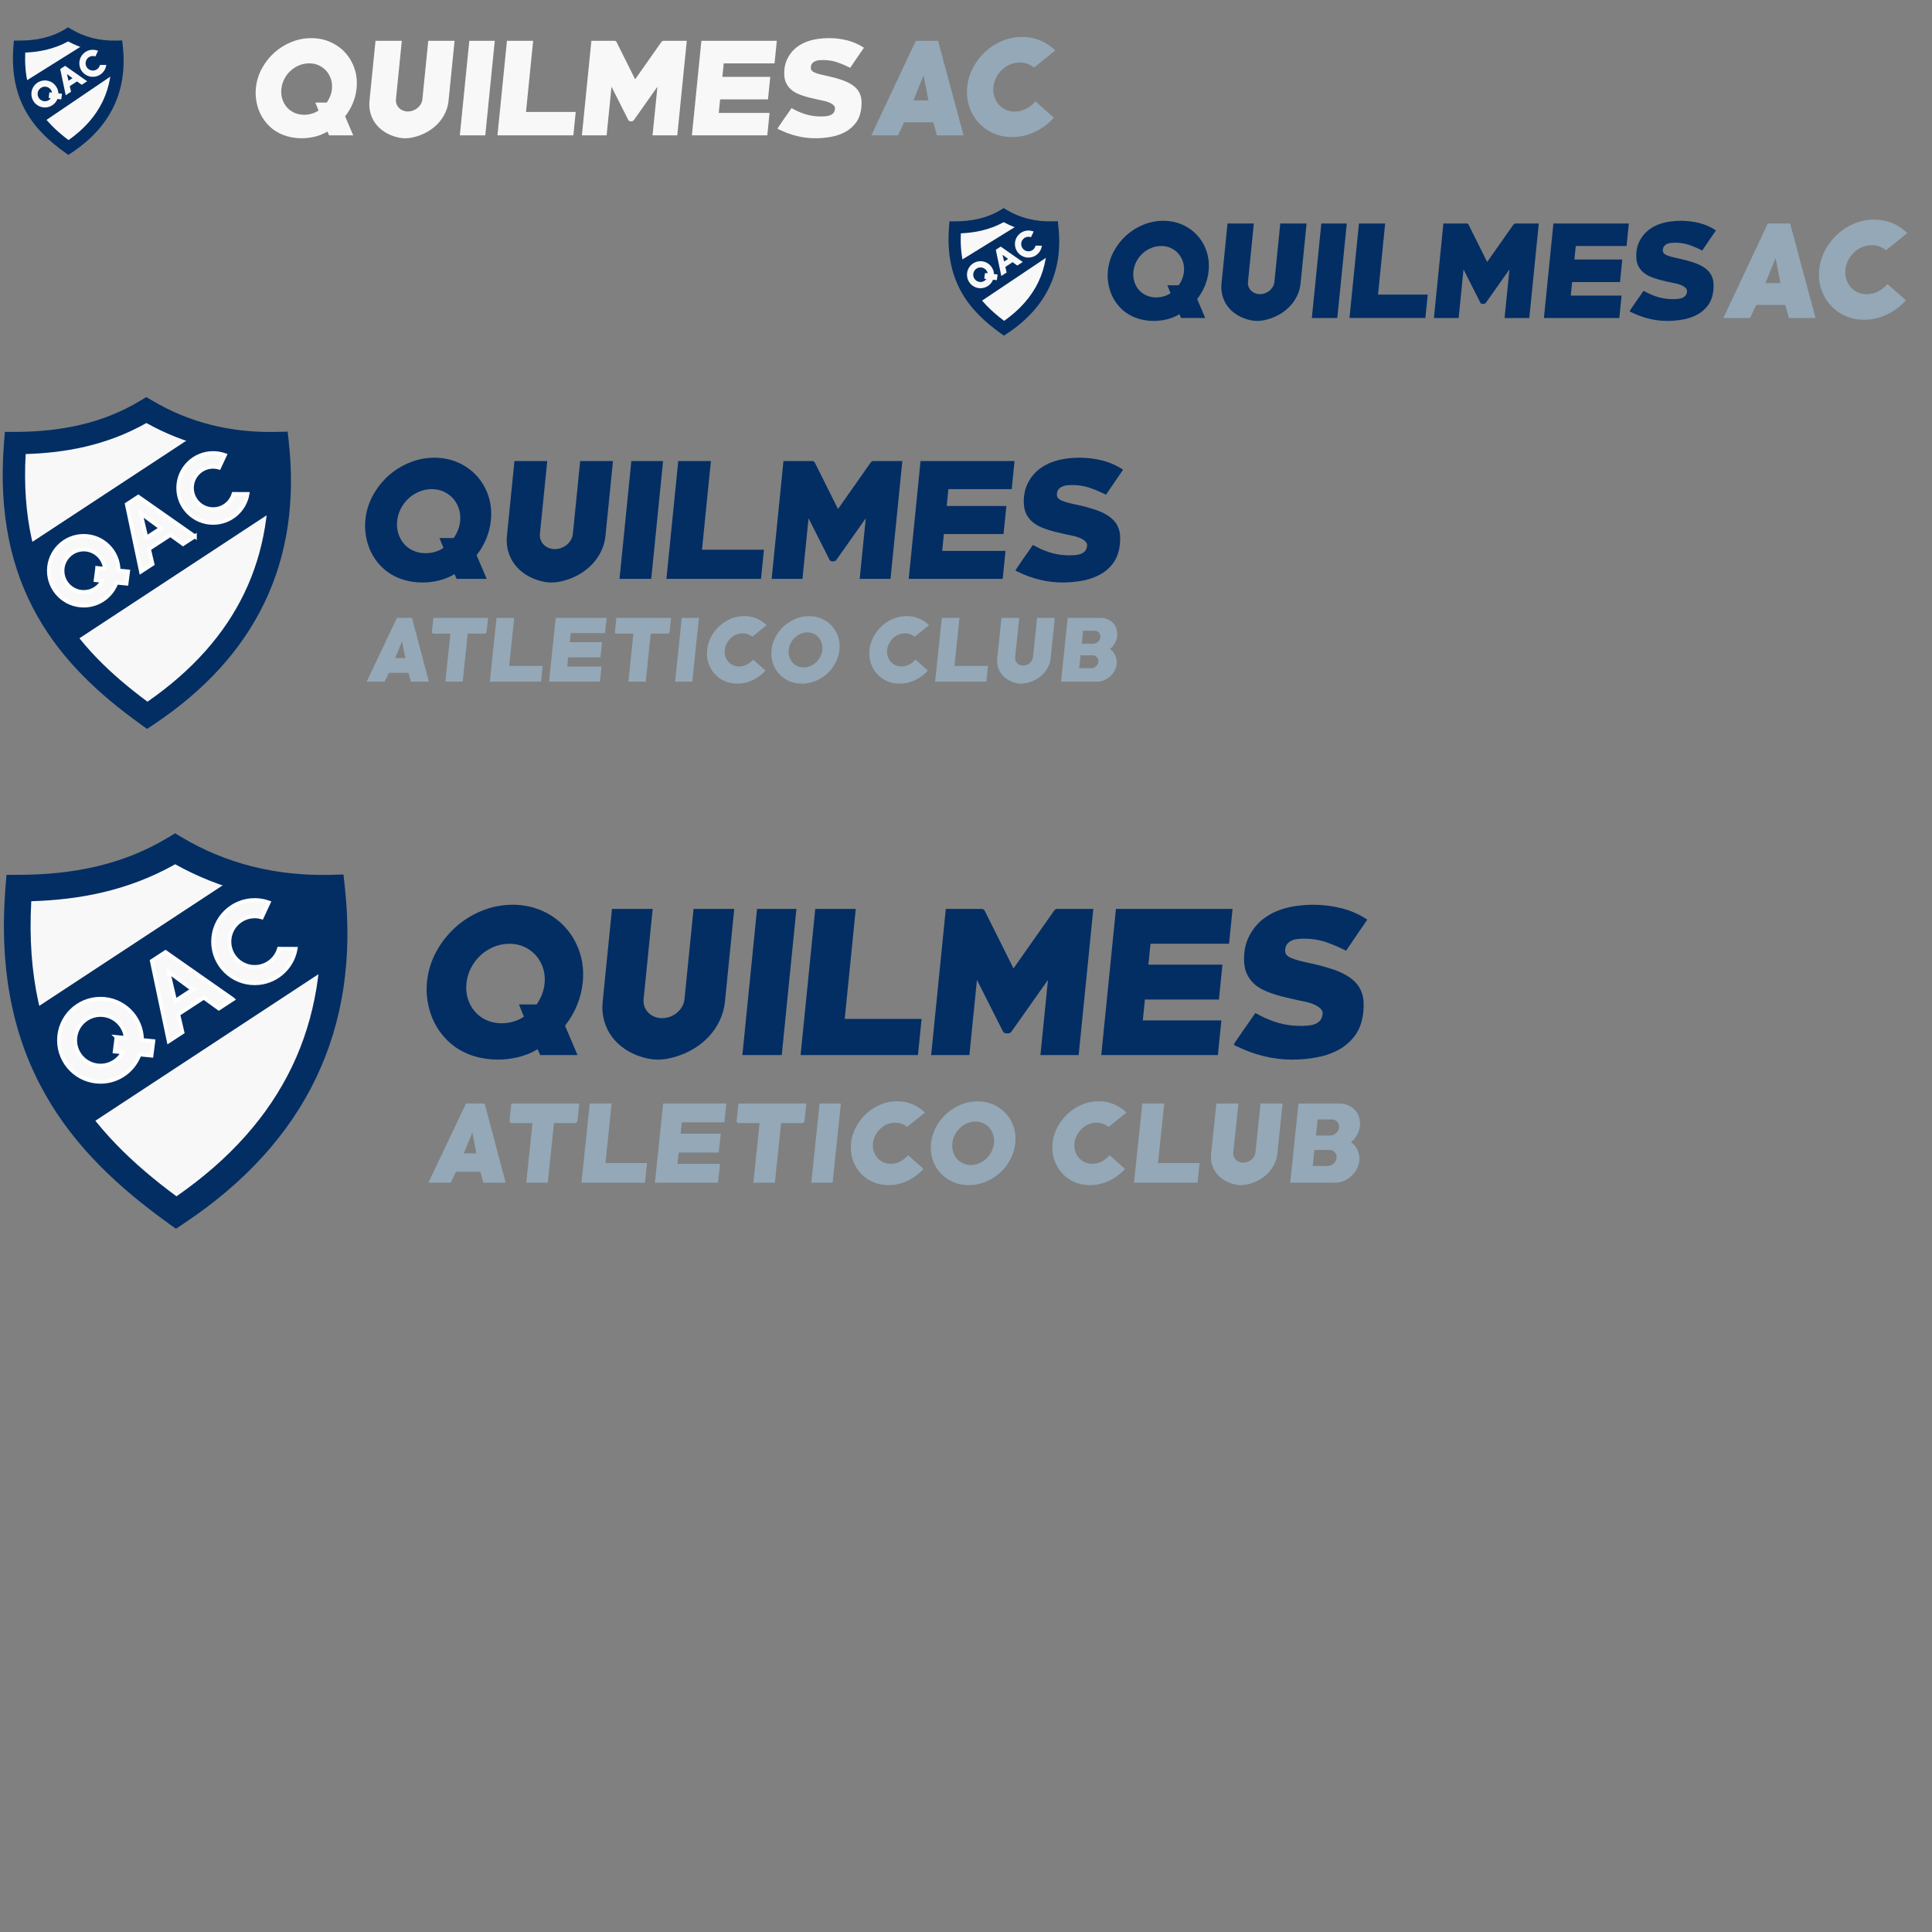 <?xml version="1.0" encoding="UTF-8"?>
<!DOCTYPE svg PUBLIC "-//W3C//DTD SVG 1.1//EN" "http://www.w3.org/Graphics/SVG/1.1/DTD/svg11.dtd">
<!-- Creator: CorelDRAW -->
<svg xmlns="http://www.w3.org/2000/svg" xml:space="preserve" width="500px" height="500px" style="shape-rendering:geometricPrecision; text-rendering:geometricPrecision; image-rendering:optimizeQuality; fill-rule:evenodd; clip-rule:evenodd"
viewBox="0 0 500 500"
 xmlns:xlink="http://www.w3.org/1999/xlink">
 <rect x="0" y="0" width="500" height="500" fill="#808080" stroke="none"/>
 <defs>
  <style type="text/css">
   <![CDATA[
    .str0 {stroke:#FEFEFE;stroke-width:1}
    .fil4 {fill:#052267}
    .fil3 {fill:#F8F8F8}
    .fil5 {fill:#022E64}
    .fil1 {fill:#94A8B7;fill-rule:nonzero}
    .fil0 {fill:#F8F8F8;fill-rule:nonzero}
    .fil2 {fill:#022E64;fill-rule:nonzero}
   ]]>
  </style>
 </defs>
 <g id="Capa_x0020_1">
  <path class="fil0" d="M85.171 35.028l-0.438 -0.978c-1.029,0.609 -2.113,1.051 -3.254,1.324 -1.142,0.273 -2.28,0.41 -3.415,0.41 -1.325,0 -2.609,-0.184 -3.855,-0.552 -1.245,-0.367 -2.376,-0.92 -3.396,-1.655 -0.822,-0.609 -1.545,-1.315 -2.169,-2.113 -0.624,-0.798 -1.13,-1.665 -1.52,-2.601 -0.39,-0.935 -0.664,-1.918 -0.823,-2.948 -0.159,-1.03 -0.185,-2.081 -0.078,-3.152 0.18,-1.787 0.694,-3.463 1.545,-5.029 0.85,-1.566 1.923,-2.932 3.217,-4.098 1.294,-1.167 2.769,-2.086 4.423,-2.759 1.655,-0.672 3.374,-1.009 5.161,-1.009 1.786,0 3.439,0.341 4.957,1.025 1.519,0.683 2.807,1.612 3.866,2.79 1.059,1.176 1.851,2.554 2.376,4.13 0.524,1.576 0.697,3.257 0.517,5.045 -0.13,1.303 -0.446,2.569 -0.948,3.798 -0.502,1.23 -1.174,2.381 -2.017,3.452l2.092 4.919 -6.242 0zm-5.161 -18.633c-0.904,0 -1.772,0.172 -2.606,0.52 -0.834,0.347 -1.574,0.82 -2.223,1.419 -0.65,0.599 -1.182,1.304 -1.599,2.113 -0.418,0.809 -0.672,1.665 -0.763,2.569 -0.092,0.925 -0.012,1.792 0.243,2.601 0.255,0.81 0.646,1.519 1.174,2.128 0.527,0.609 1.173,1.088 1.937,1.435 0.763,0.346 1.618,0.52 2.564,0.52 0.631,0 1.265,-0.089 1.903,-0.268 0.638,-0.178 1.239,-0.457 1.802,-0.835l-0.835 -2.049 2.963 0c0.764,-1.114 1.207,-2.281 1.329,-3.5 0.091,-0.904 0.008,-1.755 -0.248,-2.554 -0.256,-0.798 -0.647,-1.504 -1.175,-2.113 -0.527,-0.609 -1.172,-1.093 -1.935,-1.45 -0.763,-0.357 -1.607,-0.535 -2.532,-0.535zm36.075 9.679c-0.112,1.114 -0.402,2.165 -0.868,3.152 -0.468,0.987 -1.072,1.881 -1.814,2.68 -0.742,0.798 -1.594,1.487 -2.556,2.065 -0.961,0.579 -1.984,1.025 -3.067,1.341 -0.477,0.146 -0.961,0.262 -1.453,0.346 -0.493,0.085 -0.98,0.126 -1.463,0.126 -0.483,0 -0.957,-0.041 -1.422,-0.126 -0.464,-0.084 -0.92,-0.2 -1.368,-0.346 -1.019,-0.315 -1.952,-0.762 -2.798,-1.341 -0.846,-0.578 -1.559,-1.266 -2.141,-2.065 -0.582,-0.798 -1.007,-1.693 -1.276,-2.68 -0.269,-0.987 -0.347,-2.039 -0.235,-3.152l1.557 -15.513 6.81 0 -1.517 15.103c-0.046,0.462 0.006,0.887 0.156,1.277 0.15,0.389 0.369,0.725 0.656,1.009 0.287,0.283 0.627,0.504 1.022,0.661 0.393,0.158 0.811,0.237 1.253,0.237 0.462,0 0.906,-0.079 1.331,-0.237 0.426,-0.157 0.811,-0.378 1.155,-0.661 0.344,-0.283 0.63,-0.62 0.857,-1.009 0.228,-0.39 0.366,-0.815 0.412,-1.277l1.515 -15.103 6.81 0 -1.557 15.513zm2.916 8.954l2.456 -24.467 6.589 0 -2.456 24.467 -6.589 0zm9.742 0l2.456 -24.467 6.778 0 -1.847 18.412 12.863 0 -0.608 6.054 -19.642 0zm40.135 0l1.263 -12.58 -6.1 8.639c-0.076,0.126 -0.189,0.21 -0.34,0.252 -0.152,0.043 -0.28,0.064 -0.385,0.064 -0.126,0 -0.261,-0.021 -0.404,-0.064 -0.143,-0.041 -0.24,-0.125 -0.289,-0.252l-4.367 -8.639 -1.263 12.58 -6.4 0 2.456 -24.467 5.991 0c0.21,0 0.379,0.094 0.507,0.285l4.83 9.678 6.804 -9.678c0.167,-0.19 0.344,-0.285 0.534,-0.285l6.021 0 -2.456 24.467 -6.4 0zm10.184 0l2.456 -24.467 19.517 0 -0.586 5.833 -13.147 0 -0.352 3.5 12.391 0 -0.586 5.832 -12.39 0 -0.352 3.5 13.147 0 -0.581 5.802 -19.517 0zm31.988 0.756c-1.639,0 -3.243,-0.194 -4.812,-0.583 -1.57,-0.389 -3.054,-0.93 -4.456,-1.623 -0.043,0 -0.143,-0.043 -0.302,-0.126 -0.158,-0.105 -0.235,-0.178 -0.23,-0.221 0.002,-0.021 0.053,-0.105 0.151,-0.253 0.099,-0.146 0.223,-0.331 0.371,-0.552 0.149,-0.221 0.321,-0.472 0.517,-0.756 0.197,-0.285 0.393,-0.573 0.592,-0.867 0.416,-0.589 0.808,-1.146 1.176,-1.671 0.369,-0.526 0.627,-0.904 0.776,-1.135 0.262,0.105 0.513,0.231 0.75,0.378 1.078,0.568 2.174,1.004 3.289,1.309 1.115,0.305 2.314,0.457 3.596,0.457 0.357,0 0.742,-0.015 1.155,-0.047 0.413,-0.032 0.794,-0.11 1.143,-0.236 0.348,-0.126 0.646,-0.321 0.894,-0.583 0.247,-0.263 0.394,-0.635 0.443,-1.12 0.024,-0.23 -0.019,-0.436 -0.128,-0.614 -0.109,-0.178 -0.25,-0.337 -0.425,-0.474 -0.176,-0.136 -0.364,-0.257 -0.563,-0.363 -0.2,-0.105 -0.39,-0.189 -0.573,-0.252 -0.425,-0.169 -0.865,-0.294 -1.318,-0.378 -0.454,-0.085 -0.907,-0.18 -1.358,-0.285 -0.595,-0.146 -1.18,-0.283 -1.756,-0.41 -0.576,-0.126 -1.129,-0.273 -1.658,-0.441 -0.55,-0.169 -1.074,-0.353 -1.569,-0.553 -0.495,-0.2 -0.95,-0.436 -1.363,-0.709 -0.849,-0.547 -1.495,-1.277 -1.939,-2.191 -0.445,-0.915 -0.591,-2.128 -0.439,-3.643 0.053,-0.524 0.164,-1.056 0.333,-1.592 0.17,-0.535 0.394,-1.045 0.674,-1.528 0.559,-0.967 1.239,-1.766 2.037,-2.396 0.798,-0.631 1.663,-1.124 2.593,-1.481 0.928,-0.358 1.894,-0.611 2.897,-0.757 1.003,-0.148 1.998,-0.221 2.986,-0.221 1.618,0 3.196,0.195 4.734,0.583 1.537,0.389 2.976,1.024 4.317,1.907 -0.614,0.882 -1.211,1.749 -1.791,2.601 -0.579,0.852 -1.166,1.719 -1.759,2.601 -1.16,-0.588 -2.294,-1.071 -3.402,-1.45 -1.107,-0.378 -2.323,-0.567 -3.647,-0.567 -0.315,0 -0.647,0.015 -0.998,0.047 -0.35,0.032 -0.678,0.11 -0.985,0.236 -0.307,0.126 -0.567,0.311 -0.781,0.552 -0.213,0.242 -0.34,0.562 -0.38,0.961 -0.03,0.295 0.008,0.547 0.113,0.757 0.124,0.231 0.372,0.436 0.743,0.615 0.371,0.178 0.833,0.341 1.385,0.488 0.553,0.148 1.159,0.289 1.817,0.426 0.659,0.136 1.348,0.299 2.063,0.488 0.696,0.19 1.395,0.405 2.095,0.647 0.7,0.241 1.355,0.535 1.961,0.882 0.606,0.347 1.137,0.757 1.594,1.23 0.457,0.474 0.801,1.036 1.029,1.687 0.183,0.484 0.288,1.004 0.317,1.561 0.028,0.556 0.015,1.108 -0.04,1.655 -0.161,1.597 -0.618,2.911 -1.372,3.941 -0.755,1.03 -1.688,1.844 -2.799,2.443 -1.111,0.6 -2.341,1.02 -3.69,1.261 -1.348,0.242 -2.685,0.363 -4.009,0.363z"/>
  <path class="fil1" d="M242.463 35.028l-0.922 -3.374 -7.535 0 -1.599 3.374 -6.905 0 11.504 -24.467 5.77 0 6.593 24.467 -6.905 0zm-3.456 -15.513l-2.603 6.463 3.878 0 -1.274 -6.463zm22.928 15.953c-1.808,0 -3.461,-0.341 -4.957,-1.024 -1.498,-0.684 -2.77,-1.619 -3.817,-2.806 -1.048,-1.188 -1.828,-2.564 -2.345,-4.13 -0.515,-1.566 -0.684,-3.232 -0.507,-4.997 0.177,-1.766 0.68,-3.431 1.509,-4.997 0.83,-1.566 1.889,-2.942 3.174,-4.13 1.286,-1.187 2.746,-2.122 4.381,-2.805 1.635,-0.684 3.356,-1.025 5.163,-1.025 1.639,0 3.185,0.3 4.639,0.899 1.453,0.599 2.764,1.466 3.932,2.601l-5.487 4.414c-1.133,-0.861 -2.372,-1.292 -3.717,-1.292 -0.882,0 -1.72,0.168 -2.51,0.504 -0.79,0.337 -1.488,0.798 -2.094,1.387 -0.605,0.589 -1.104,1.267 -1.496,2.034 -0.392,0.768 -0.631,1.571 -0.715,2.412 -0.086,0.862 -0.011,1.676 0.228,2.444 0.237,0.767 0.601,1.44 1.089,2.017 0.489,0.579 1.089,1.041 1.8,1.388 0.712,0.346 1.508,0.52 2.392,0.52 1.009,0 1.972,-0.23 2.891,-0.693 0.919,-0.462 1.746,-1.114 2.482,-1.955l4.779 4.225c-1.463,1.597 -3.128,2.832 -4.991,3.704 -1.864,0.873 -3.804,1.309 -5.822,1.309z"/>
  <g id="_633626280">
   <path id="_633629736" class="fil1" d="M106.335 176.415l-0.613 -2.276 -5.086 0 -1.089 2.276 -4.659 0 7.835 -16.512 3.893 0 4.38 16.512 -4.661 0zm-2.287 -10.469l-1.775 4.362 2.617 0 -0.842 -4.362zm21.533 -1.956l-4.532 0 -1.302 12.425 -4.491 0 1.302 -12.425 -4.533 0 -0.266 -0.3 0.396 -3.787 14.151 0 -0.396 3.787 -0.33 0.3zm1.188 12.425l1.729 -16.512 4.574 0 -1.302 12.428 8.682 0 -0.428 4.084 -13.257 0zm15.319 0l1.729 -16.512 13.172 0 -0.411 3.937 -8.872 0 -0.248 2.362 8.361 0 -0.412 3.937 -8.362 0 -0.247 2.362 8.872 0 -0.41 3.914 -13.172 0zm30.858 -12.425l-4.533 0 -1.302 12.425 -4.491 0 1.302 -12.425 -4.532 0 -0.267 -0.3 0.397 -3.787 14.151 0 -0.397 3.787 -0.328 0.3zm1.762 12.425l1.729 -16.512 4.447 0 -1.729 16.512 -4.447 0zm16.097 0.51c-1.221,0 -2.335,-0.23 -3.345,-0.691 -1.007,-0.461 -1.863,-1.091 -2.568,-1.893 -0.703,-0.802 -1.226,-1.732 -1.571,-2.787 -0.343,-1.057 -0.451,-2.18 -0.326,-3.373 0.124,-1.192 0.47,-2.315 1.035,-3.373 0.565,-1.056 1.283,-1.984 2.153,-2.786 0.873,-0.802 1.86,-1.433 2.965,-1.894 1.106,-0.461 2.269,-0.692 3.489,-0.692 1.106,0 2.148,0.203 3.128,0.607 0.979,0.404 1.861,0.989 2.647,1.755l-3.718 2.98c-0.761,-0.582 -1.596,-0.873 -2.504,-0.873 -0.596,0 -1.161,0.115 -1.696,0.34 -0.534,0.227 -1.006,0.54 -1.416,0.937 -0.41,0.398 -0.75,0.855 -1.018,1.372 -0.266,0.519 -0.429,1.061 -0.487,1.628 -0.061,0.582 -0.014,1.131 0.144,1.649 0.159,0.52 0.403,0.972 0.731,1.363 0.327,0.39 0.73,0.702 1.209,0.937 0.481,0.233 1.016,0.35 1.612,0.35 0.681,0 1.332,-0.156 1.954,-0.468 0.621,-0.312 1.182,-0.751 1.682,-1.319l3.211 2.852c-0.993,1.077 -2.118,1.911 -3.379,2.499 -1.259,0.589 -2.571,0.882 -3.932,0.882zm16.744 0c-1.219,0 -2.339,-0.226 -3.354,-0.68 -1.017,-0.454 -1.88,-1.074 -2.593,-1.86 -0.711,-0.789 -1.243,-1.715 -1.591,-2.778 -0.35,-1.064 -0.462,-2.199 -0.337,-3.405 0.125,-1.206 0.477,-2.341 1.05,-3.404 0.572,-1.064 1.297,-1.99 2.173,-2.777 0.876,-0.789 1.872,-1.413 2.983,-1.873 1.111,-0.461 2.28,-0.691 3.498,-0.691 1.206,0 2.32,0.23 3.344,0.691 1.023,0.461 1.889,1.084 2.601,1.873 0.712,0.787 1.244,1.713 1.593,2.777 0.348,1.063 0.459,2.198 0.333,3.404 -0.125,1.206 -0.475,2.341 -1.046,3.405 -0.573,1.063 -1.299,1.989 -2.176,2.778 -0.876,0.787 -1.874,1.407 -2.992,1.86 -1.119,0.455 -2.282,0.68 -3.488,0.68zm1.389 -13.256c-0.624,0 -1.214,0.124 -1.774,0.372 -0.557,0.248 -1.049,0.579 -1.474,0.99 -0.429,0.412 -0.778,0.891 -1.057,1.436 -0.276,0.546 -0.446,1.123 -0.511,1.734 -0.063,0.595 -0.012,1.172 0.15,1.723 0.163,0.554 0.412,1.037 0.754,1.448 0.34,0.411 0.762,0.741 1.269,0.989 0.506,0.248 1.071,0.373 1.695,0.373 0.626,0 1.215,-0.125 1.774,-0.373 0.556,-0.248 1.049,-0.578 1.475,-0.989 0.426,-0.411 0.78,-0.894 1.056,-1.448 0.279,-0.552 0.448,-1.128 0.51,-1.723 0.065,-0.611 0.015,-1.188 -0.148,-1.734 -0.162,-0.546 -0.415,-1.024 -0.755,-1.436 -0.339,-0.411 -0.763,-0.742 -1.269,-0.99 -0.506,-0.248 -1.069,-0.372 -1.695,-0.372zm23.891 13.256c-1.221,0 -2.335,-0.23 -3.345,-0.691 -1.006,-0.461 -1.863,-1.091 -2.567,-1.893 -0.704,-0.802 -1.227,-1.732 -1.571,-2.787 -0.343,-1.057 -0.452,-2.18 -0.326,-3.373 0.124,-1.192 0.469,-2.315 1.033,-3.373 0.566,-1.056 1.283,-1.984 2.154,-2.786 0.872,-0.802 1.859,-1.433 2.965,-1.894 1.106,-0.461 2.268,-0.692 3.488,-0.692 1.106,0 2.148,0.203 3.129,0.607 0.978,0.404 1.86,0.989 2.646,1.755l-3.717 2.98c-0.762,-0.582 -1.597,-0.873 -2.504,-0.873 -0.598,0 -1.161,0.115 -1.697,0.34 -0.534,0.227 -1.006,0.54 -1.416,0.937 -0.41,0.398 -0.75,0.855 -1.017,1.372 -0.267,0.519 -0.43,1.061 -0.488,1.628 -0.061,0.582 -0.014,1.131 0.145,1.649 0.158,0.52 0.402,0.972 0.73,1.363 0.327,0.39 0.73,0.702 1.209,0.937 0.481,0.233 1.016,0.35 1.613,0.35 0.68,0 1.331,-0.156 1.954,-0.468 0.62,-0.312 1.181,-0.751 1.681,-1.319l3.211 2.852c-0.992,1.077 -2.118,1.911 -3.379,2.499 -1.259,0.589 -2.571,0.882 -3.932,0.882zm9.182 -0.51l1.729 -16.512 4.574 0 -1.302 12.428 8.682 0 -0.429 4.084 -13.256 0zm29.889 -6.043c-0.079,0.752 -0.275,1.461 -0.594,2.128 -0.319,0.666 -0.73,1.269 -1.233,1.808 -0.502,0.539 -1.08,1.004 -1.73,1.393 -0.652,0.391 -1.343,0.693 -2.075,0.906 -0.322,0.098 -0.648,0.177 -0.981,0.233 -0.332,0.057 -0.663,0.085 -0.989,0.085 -0.326,0 -0.645,-0.028 -0.959,-0.085 -0.312,-0.056 -0.62,-0.135 -0.922,-0.233 -0.686,-0.213 -1.315,-0.515 -1.883,-0.906 -0.57,-0.389 -1.049,-0.854 -1.441,-1.393 -0.389,-0.54 -0.674,-1.142 -0.853,-1.808 -0.178,-0.667 -0.229,-1.376 -0.15,-2.128l1.097 -10.469 4.597 0 -1.069 10.192c-0.032,0.313 0.002,0.6 0.102,0.862 0.1,0.263 0.247,0.489 0.439,0.68 0.194,0.194 0.422,0.341 0.687,0.448 0.267,0.106 0.548,0.159 0.846,0.159 0.312,0 0.613,-0.053 0.9,-0.159 0.287,-0.106 0.548,-0.254 0.78,-0.448 0.235,-0.191 0.43,-0.417 0.583,-0.68 0.154,-0.262 0.248,-0.549 0.281,-0.862l1.068 -10.192 4.596 0 -1.096 10.469zm12.049 6.043l-9.363 0 1.729 -16.512 8.641 0c0.311,0 0.631,0.038 0.956,0.118 0.326,0.077 0.64,0.191 0.943,0.339 0.305,0.15 0.585,0.324 0.841,0.522 0.255,0.2 0.468,0.419 0.641,0.66 0.312,0.424 0.534,0.9 0.672,1.426 0.136,0.524 0.175,1.063 0.117,1.617 -0.066,0.638 -0.257,1.252 -0.575,1.839 -0.319,0.589 -0.741,1.104 -1.27,1.545 0.293,0.197 0.555,0.439 0.787,0.722 0.234,0.285 0.424,0.598 0.572,0.937 0.15,0.341 0.257,0.699 0.325,1.076 0.067,0.376 0.081,0.741 0.045,1.095 -0.066,0.624 -0.246,1.215 -0.537,1.776 -0.294,0.561 -0.672,1.05 -1.133,1.468 -0.462,0.418 -0.984,0.752 -1.563,1 -0.581,0.248 -1.188,0.372 -1.827,0.372zm-0.681 -13.192l-2.957 0 -0.353 3.361 2.957 0c0.455,0 0.866,-0.167 1.234,-0.5 0.37,-0.333 0.575,-0.728 0.624,-1.182 0.048,-0.452 -0.078,-0.846 -0.376,-1.18 -0.299,-0.333 -0.674,-0.5 -1.129,-0.5zm-0.517 6.363l-3.107 0 -0.35 3.34 3.106 0c0.469,0 0.883,-0.163 1.244,-0.489 0.36,-0.327 0.566,-0.724 0.614,-1.193 0.048,-0.454 -0.074,-0.843 -0.366,-1.169 -0.293,-0.326 -0.673,-0.489 -1.141,-0.489z"/>
   <path id="_633630600" class="fil2" d="M118.172 149.808l-0.546 -1.218c-1.28,0.761 -2.633,1.309 -4.056,1.65 -1.422,0.341 -2.841,0.51 -4.254,0.51 -1.649,0 -3.252,-0.229 -4.802,-0.686 -1.552,-0.459 -2.963,-1.146 -4.233,-2.063 -1.024,-0.759 -1.924,-1.638 -2.702,-2.633 -0.777,-0.994 -1.409,-2.076 -1.893,-3.241 -0.487,-1.166 -0.829,-2.391 -1.026,-3.674 -0.198,-1.284 -0.231,-2.593 -0.097,-3.928 0.222,-2.225 0.865,-4.316 1.925,-6.266 1.061,-1.952 2.396,-3.654 4.01,-5.108 1.611,-1.454 3.448,-2.601 5.511,-3.438 2.061,-0.837 4.206,-1.257 6.432,-1.257 2.226,0 4.284,0.425 6.176,1.277 1.893,0.85 3.5,2.01 4.819,3.477 1.32,1.467 2.307,3.182 2.961,5.146 0.654,1.965 0.868,4.059 0.645,6.287 -0.163,1.623 -0.556,3.202 -1.181,4.735 -0.627,1.532 -1.465,2.966 -2.515,4.302l2.606 6.129 -7.779 0zm-6.43 -23.221c-1.127,0 -2.209,0.217 -3.248,0.65 -1.038,0.432 -1.963,1.022 -2.771,1.768 -0.808,0.746 -1.473,1.623 -1.994,2.631 -0.519,1.009 -0.836,2.075 -0.948,3.202 -0.117,1.152 -0.015,2.233 0.302,3.242 0.317,1.007 0.807,1.892 1.463,2.652 0.657,0.761 1.461,1.356 2.412,1.788 0.953,0.432 2.019,0.647 3.197,0.647 0.787,0 1.577,-0.111 2.37,-0.333 0.796,-0.223 1.544,-0.57 2.245,-1.042l-1.039 -2.554 3.693 0c0.95,-1.388 1.504,-2.842 1.656,-4.362 0.115,-1.127 0.011,-2.187 -0.309,-3.182 -0.32,-0.996 -0.808,-1.872 -1.465,-2.633 -0.657,-0.759 -1.461,-1.361 -2.413,-1.807 -0.95,-0.445 -2.001,-0.669 -3.152,-0.669zm44.954 12.063c-0.139,1.389 -0.5,2.698 -1.082,3.928 -0.582,1.231 -1.336,2.345 -2.261,3.34 -0.926,0.994 -1.987,1.853 -3.184,2.574 -1.2,0.72 -2.473,1.277 -3.822,1.669 -0.595,0.184 -1.199,0.327 -1.811,0.432 -0.614,0.105 -1.221,0.157 -1.825,0.157 -0.601,0 -1.193,-0.052 -1.77,-0.157 -0.579,-0.105 -1.148,-0.248 -1.704,-0.432 -1.271,-0.392 -2.433,-0.948 -3.487,-1.669 -1.055,-0.72 -1.945,-1.579 -2.67,-2.574 -0.724,-0.996 -1.253,-2.109 -1.59,-3.34 -0.333,-1.231 -0.431,-2.539 -0.292,-3.928l1.941 -19.331 8.486 0 -1.89 18.82c-0.058,0.578 0.007,1.107 0.193,1.592 0.189,0.484 0.461,0.904 0.817,1.258 0.358,0.353 0.782,0.628 1.274,0.824 0.49,0.196 1.011,0.294 1.56,0.294 0.578,0 1.13,-0.098 1.661,-0.294 0.53,-0.196 1.01,-0.471 1.439,-0.824 0.428,-0.354 0.784,-0.774 1.068,-1.258 0.285,-0.485 0.455,-1.015 0.514,-1.592l1.889 -18.82 8.486 0 -1.939 19.331zm3.634 11.158l3.06 -30.489 8.211 0 -3.06 30.489 -8.211 0zm12.141 0l3.06 -30.489 8.447 0 -2.303 22.945 16.03 0 -0.757 7.544 -24.477 0zm50.016 0l1.574 -15.677 -7.603 10.766c-0.096,0.157 -0.237,0.262 -0.425,0.314 -0.189,0.052 -0.35,0.079 -0.48,0.079 -0.157,0 -0.325,-0.027 -0.503,-0.079 -0.177,-0.052 -0.299,-0.157 -0.36,-0.314l-5.441 -10.766 -1.574 15.677 -7.976 0 3.06 -30.489 7.465 0c0.262,0 0.474,0.118 0.633,0.354l6.018 12.062 8.479 -12.062c0.208,-0.236 0.429,-0.354 0.665,-0.354l7.504 0 -3.06 30.489 -7.975 0zm12.69 0l3.06 -30.489 24.32 0 -0.73 7.269 -16.384 0 -0.437 4.362 15.442 0 -0.73 7.269 -15.442 0 -0.438 4.361 16.384 0 -0.725 7.23 -24.32 0zm39.864 0.943c-2.043,0 -4.043,-0.242 -5.996,-0.728 -1.957,-0.483 -3.808,-1.157 -5.555,-2.022 -0.052,0 -0.178,-0.052 -0.377,-0.157 -0.196,-0.131 -0.292,-0.223 -0.287,-0.275 0.002,-0.027 0.066,-0.131 0.19,-0.314 0.123,-0.184 0.276,-0.412 0.462,-0.687 0.184,-0.275 0.399,-0.589 0.645,-0.943 0.246,-0.354 0.49,-0.713 0.737,-1.082 0.52,-0.733 1.007,-1.427 1.465,-2.082 0.459,-0.653 0.783,-1.124 0.969,-1.414 0.327,0.13 0.638,0.289 0.934,0.471 1.344,0.707 2.711,1.251 4.098,1.631 1.391,0.379 2.884,0.569 4.482,0.569 0.445,0 0.925,-0.019 1.441,-0.058 0.513,-0.04 0.989,-0.138 1.422,-0.295 0.436,-0.158 0.807,-0.399 1.115,-0.726 0.307,-0.328 0.491,-0.794 0.553,-1.396 0.028,-0.287 -0.025,-0.543 -0.159,-0.765 -0.135,-0.223 -0.312,-0.419 -0.53,-0.589 -0.219,-0.171 -0.452,-0.32 -0.702,-0.452 -0.248,-0.131 -0.485,-0.236 -0.715,-0.314 -0.528,-0.209 -1.076,-0.366 -1.641,-0.471 -0.566,-0.104 -1.131,-0.222 -1.694,-0.354 -0.742,-0.182 -1.472,-0.353 -2.189,-0.51 -0.718,-0.157 -1.407,-0.341 -2.066,-0.55 -0.686,-0.209 -1.339,-0.438 -1.955,-0.686 -0.617,-0.25 -1.183,-0.544 -1.7,-0.885 -1.058,-0.681 -1.864,-1.591 -2.418,-2.731 -0.553,-1.14 -0.736,-2.653 -0.546,-4.538 0.066,-0.654 0.203,-1.316 0.416,-1.984 0.211,-0.667 0.49,-1.303 0.839,-1.906 0.698,-1.204 1.543,-2.199 2.539,-2.986 0.996,-0.785 2.072,-1.402 3.23,-1.846 1.159,-0.445 2.361,-0.759 3.609,-0.944 1.251,-0.182 2.491,-0.274 3.723,-0.274 2.016,0 3.983,0.241 5.9,0.726 1.916,0.484 3.707,1.277 5.379,2.376 -0.764,1.101 -1.509,2.182 -2.23,3.242 -0.723,1.061 -1.454,2.141 -2.192,3.241 -1.447,-0.732 -2.859,-1.336 -4.239,-1.807 -1.38,-0.471 -2.896,-0.707 -4.546,-0.707 -0.393,0 -0.807,0.02 -1.243,0.06 -0.436,0.039 -0.846,0.137 -1.227,0.294 -0.384,0.157 -0.707,0.386 -0.973,0.687 -0.267,0.301 -0.425,0.702 -0.475,1.198 -0.035,0.366 0.011,0.683 0.142,0.944 0.155,0.287 0.463,0.543 0.924,0.767 0.462,0.222 1.039,0.424 1.729,0.608 0.686,0.184 1.442,0.36 2.263,0.531 0.821,0.169 1.678,0.372 2.571,0.608 0.867,0.235 1.737,0.504 2.61,0.806 0.874,0.3 1.688,0.669 2.443,1.101 0.756,0.431 1.419,0.943 1.989,1.532 0.569,0.589 0.997,1.289 1.282,2.101 0.228,0.604 0.36,1.251 0.394,1.945 0.035,0.693 0.019,1.382 -0.048,2.062 -0.201,1.991 -0.772,3.627 -1.711,4.911 -0.941,1.284 -2.104,2.3 -3.489,3.046 -1.383,0.746 -2.919,1.27 -4.598,1.571 -1.68,0.301 -3.345,0.451 -4.995,0.451z"/>
  </g>
  <g id="_633625848">
   <path id="_633627480" class="fil1" d="M125.079 306.074l-0.759 -2.825 -6.311 0 -1.354 2.825 -5.782 0 9.725 -20.49 4.832 0 5.431 20.49 -5.783 0zm-2.837 -12.991l-2.205 5.413 3.248 0 -1.043 -5.413zm26.759 -2.43l-5.624 0 -1.616 15.421 -5.571 0 1.616 -15.421 -5.624 0 -0.331 -0.37 0.493 -4.7 17.559 0 -0.493 4.7 -0.409 0.37zm1.473 15.421l2.147 -20.49 5.678 0 -1.616 15.421 10.773 0 -0.531 5.069 -16.45 0zm19.011 0l2.147 -20.49 16.344 0 -0.511 4.885 -11.01 0 -0.307 2.93 10.377 0 -0.513 4.885 -10.377 0 -0.307 2.93 11.01 0 -0.509 4.859 -16.344 0zm38.291 -15.421l-5.624 0 -1.616 15.421 -5.571 0 1.616 -15.421 -5.624 0 -0.331 -0.37 0.493 -4.7 17.559 0 -0.493 4.7 -0.409 0.37zm2.186 15.421l2.147 -20.49 5.518 0 -2.147 20.49 -5.518 0zm19.975 0.634c-1.514,0 -2.897,-0.287 -4.148,-0.859 -1.252,-0.572 -2.314,-1.356 -3.185,-2.35 -0.874,-0.994 -1.524,-2.147 -1.95,-3.458 -0.425,-1.312 -0.56,-2.707 -0.405,-4.186 0.155,-1.479 0.582,-2.874 1.283,-4.185 0.7,-1.312 1.592,-2.465 2.674,-3.459 1.081,-0.994 2.307,-1.778 3.678,-2.35 1.371,-0.572 2.813,-0.857 4.328,-0.857 1.372,0 2.667,0.25 3.882,0.752 1.214,0.502 2.31,1.228 3.283,2.178l-4.611 3.697c-0.946,-0.722 -1.982,-1.082 -3.109,-1.082 -0.739,0 -1.441,0.141 -2.104,0.422 -0.664,0.282 -1.25,0.67 -1.76,1.162 -0.509,0.493 -0.93,1.061 -1.26,1.703 -0.332,0.643 -0.534,1.316 -0.607,2.02 -0.076,0.722 -0.017,1.404 0.181,2.047 0.196,0.643 0.498,1.206 0.905,1.69 0.407,0.483 0.908,0.87 1.502,1.161 0.594,0.291 1.263,0.436 2.002,0.436 0.844,0 1.652,-0.194 2.424,-0.581 0.771,-0.387 1.467,-0.933 2.086,-1.637l3.985 3.539c-1.231,1.338 -2.628,2.372 -4.193,3.103 -1.564,0.73 -3.19,1.096 -4.88,1.096zm20.779 0c-1.514,0 -2.901,-0.282 -4.162,-0.846 -1.261,-0.563 -2.334,-1.333 -3.217,-2.31 -0.882,-0.977 -1.541,-2.126 -1.975,-3.445 -0.435,-1.32 -0.573,-2.73 -0.417,-4.225 0.157,-1.496 0.591,-2.906 1.302,-4.225 0.71,-1.32 1.61,-2.47 2.698,-3.446 1.089,-0.977 2.322,-1.752 3.703,-2.323 1.381,-0.573 2.826,-0.859 4.341,-0.859 1.496,0 2.88,0.286 4.148,0.859 1.27,0.572 2.347,1.346 3.229,2.323 0.883,0.977 1.541,2.126 1.976,3.446 0.433,1.319 0.572,2.728 0.415,4.225 -0.156,1.495 -0.589,2.904 -1.299,4.225 -0.711,1.319 -1.61,2.469 -2.699,3.445 -1.088,0.977 -2.326,1.747 -3.715,2.31 -1.388,0.563 -2.83,0.846 -4.326,0.846zm1.723 -16.45c-0.775,0 -1.507,0.154 -2.2,0.462 -0.692,0.308 -1.302,0.717 -1.832,1.228 -0.528,0.51 -0.965,1.104 -1.309,1.782 -0.344,0.677 -0.554,1.395 -0.634,2.152 -0.077,0.739 -0.015,1.452 0.185,2.138 0.201,0.687 0.513,1.285 0.933,1.796 0.423,0.51 0.947,0.919 1.574,1.227 0.628,0.308 1.33,0.462 2.105,0.462 0.775,0 1.507,-0.154 2.199,-0.462 0.693,-0.308 1.304,-0.717 1.832,-1.227 0.53,-0.511 0.966,-1.109 1.311,-1.796 0.345,-0.686 0.556,-1.398 0.633,-2.138 0.08,-0.757 0.018,-1.475 -0.184,-2.152 -0.202,-0.678 -0.513,-1.272 -0.935,-1.782 -0.42,-0.511 -0.946,-0.92 -1.574,-1.228 -0.627,-0.308 -1.329,-0.462 -2.104,-0.462zm29.646 16.45c-1.514,0 -2.897,-0.287 -4.148,-0.859 -1.252,-0.572 -2.314,-1.356 -3.185,-2.35 -0.874,-0.994 -1.524,-2.147 -1.95,-3.458 -0.425,-1.312 -0.56,-2.707 -0.405,-4.186 0.155,-1.479 0.582,-2.874 1.283,-4.185 0.7,-1.312 1.592,-2.465 2.674,-3.459 1.081,-0.994 2.307,-1.778 3.678,-2.35 1.371,-0.572 2.813,-0.857 4.328,-0.857 1.372,0 2.667,0.25 3.882,0.752 1.214,0.502 2.31,1.228 3.283,2.178l-4.611 3.697c-0.946,-0.722 -1.982,-1.082 -3.109,-1.082 -0.739,0 -1.441,0.141 -2.104,0.422 -0.664,0.282 -1.25,0.67 -1.76,1.162 -0.509,0.493 -0.93,1.061 -1.26,1.703 -0.332,0.643 -0.534,1.316 -0.607,2.02 -0.076,0.722 -0.017,1.404 0.181,2.047 0.196,0.643 0.498,1.206 0.905,1.69 0.407,0.483 0.908,0.87 1.502,1.161 0.594,0.291 1.263,0.436 2.002,0.436 0.844,0 1.652,-0.194 2.424,-0.581 0.771,-0.387 1.467,-0.933 2.086,-1.637l3.985 3.539c-1.231,1.338 -2.628,2.372 -4.193,3.103 -1.564,0.73 -3.19,1.096 -4.88,1.096zm11.392 -0.634l2.147 -20.49 5.678 0 -1.616 15.421 10.773 0 -0.531 5.069 -16.45 0zm37.092 -7.499c-0.097,0.933 -0.343,1.813 -0.738,2.64 -0.394,0.828 -0.904,1.576 -1.528,2.245 -0.625,0.669 -1.341,1.245 -2.148,1.729 -0.808,0.484 -1.665,0.859 -2.574,1.122 -0.4,0.124 -0.806,0.221 -1.219,0.291 -0.412,0.071 -0.821,0.106 -1.226,0.106 -0.404,0 -0.801,-0.035 -1.191,-0.106 -0.387,-0.07 -0.77,-0.167 -1.144,-0.291 -0.852,-0.263 -1.631,-0.638 -2.337,-1.122 -0.706,-0.484 -1.302,-1.061 -1.786,-1.729 -0.484,-0.67 -0.837,-1.417 -1.059,-2.245 -0.22,-0.827 -0.282,-1.707 -0.185,-2.64l1.362 -12.991 5.704 0 -1.325 12.647c-0.04,0.387 0.001,0.744 0.125,1.07 0.124,0.325 0.306,0.607 0.546,0.844 0.239,0.237 0.523,0.423 0.853,0.555 0.33,0.131 0.679,0.197 1.048,0.197 0.387,0 0.761,-0.066 1.117,-0.197 0.358,-0.132 0.68,-0.318 0.97,-0.555 0.288,-0.237 0.529,-0.52 0.722,-0.844 0.193,-0.326 0.309,-0.683 0.35,-1.07l1.325 -12.647 5.704 0 -1.362 12.991zm14.95 7.499l-11.617 0 2.147 -20.49 10.72 0c0.387,0 0.783,0.048 1.187,0.145 0.403,0.097 0.794,0.237 1.17,0.422 0.376,0.185 0.723,0.4 1.041,0.647 0.317,0.247 0.583,0.52 0.8,0.819 0.384,0.528 0.66,1.119 0.83,1.769 0.17,0.651 0.217,1.32 0.146,2.007 -0.084,0.793 -0.321,1.553 -0.715,2.284 -0.393,0.73 -0.918,1.369 -1.574,1.915 0.361,0.246 0.687,0.546 0.976,0.898 0.289,0.352 0.526,0.739 0.71,1.161 0.185,0.423 0.32,0.867 0.402,1.333 0.084,0.467 0.103,0.92 0.057,1.361 -0.081,0.775 -0.304,1.509 -0.667,2.204 -0.364,0.696 -0.833,1.303 -1.406,1.822 -0.574,0.52 -1.219,0.933 -1.939,1.241 -0.718,0.308 -1.474,0.462 -2.267,0.462zm-0.844 -16.371l-3.671 0 -0.438 4.173 3.671 0c0.563,0 1.074,-0.208 1.531,-0.621 0.457,-0.413 0.716,-0.902 0.775,-1.466 0.058,-0.563 -0.097,-1.051 -0.468,-1.465 -0.371,-0.415 -0.836,-0.621 -1.4,-0.621zm-0.644 7.896l-3.855 0 -0.435 4.146 3.855 0c0.581,0 1.096,-0.203 1.543,-0.608 0.448,-0.404 0.703,-0.898 0.763,-1.479 0.059,-0.562 -0.093,-1.046 -0.456,-1.452 -0.361,-0.405 -0.834,-0.607 -1.415,-0.607z"/>
   <path id="_633625872" class="fil2" d="M139.809 273.058l-0.677 -1.512c-1.59,0.943 -3.267,1.625 -5.033,2.048 -1.765,0.423 -3.526,0.634 -5.281,0.634 -2.048,0 -4.035,-0.285 -5.96,-0.854 -1.925,-0.568 -3.677,-1.422 -5.252,-2.559 -1.271,-0.943 -2.388,-2.031 -3.353,-3.267 -0.965,-1.235 -1.748,-2.576 -2.352,-4.022 -0.602,-1.447 -1.026,-2.967 -1.273,-4.559 -0.247,-1.593 -0.287,-3.219 -0.12,-4.876 0.278,-2.764 1.074,-5.355 2.389,-7.778 1.317,-2.421 2.974,-4.534 4.976,-6.338 2.001,-1.805 4.282,-3.227 6.84,-4.266 2.559,-1.041 5.219,-1.56 7.982,-1.56 2.764,0 5.319,0.528 7.667,1.584 2.348,1.057 4.341,2.496 5.978,4.316 1.639,1.82 2.863,3.95 3.676,6.387 0.811,2.438 1.078,5.037 0.801,7.801 -0.202,2.015 -0.691,3.973 -1.468,5.875 -0.775,1.902 -1.814,3.682 -3.119,5.339l3.235 7.606 -9.654 0zm-7.981 -28.815c-1.397,0 -2.741,0.268 -4.03,0.804 -1.289,0.536 -2.435,1.267 -3.438,2.195 -1.003,0.926 -1.827,2.015 -2.472,3.267 -0.647,1.251 -1.039,2.576 -1.18,3.973 -0.143,1.43 -0.018,2.771 0.377,4.023 0.394,1.251 0.999,2.348 1.815,3.291 0.814,0.943 1.814,1.682 2.994,2.218 1.182,0.536 2.504,0.806 3.967,0.806 0.974,0 1.955,-0.138 2.942,-0.415 0.986,-0.276 1.916,-0.707 2.787,-1.292l-1.291 -3.17 4.583 0c1.18,-1.722 1.866,-3.527 2.055,-5.412 0.141,-1.397 0.013,-2.714 -0.384,-3.95 -0.397,-1.234 -1.003,-2.323 -1.818,-3.266 -0.816,-0.943 -1.813,-1.69 -2.993,-2.243 -1.18,-0.553 -2.485,-0.829 -3.915,-0.829zm55.788 14.968c-0.172,1.723 -0.62,3.348 -1.343,4.876 -0.722,1.528 -1.657,2.909 -2.804,4.144 -1.148,1.235 -2.467,2.3 -3.954,3.194 -1.487,0.894 -3.067,1.585 -4.742,2.073 -0.738,0.227 -1.487,0.406 -2.248,0.536 -0.762,0.13 -1.515,0.195 -2.263,0.195 -0.748,0 -1.481,-0.065 -2.198,-0.195 -0.718,-0.13 -1.423,-0.309 -2.117,-0.536 -1.576,-0.488 -3.019,-1.179 -4.326,-2.073 -1.307,-0.894 -2.412,-1.958 -3.311,-3.194 -0.9,-1.235 -1.559,-2.616 -1.974,-4.144 -0.416,-1.527 -0.537,-3.152 -0.365,-4.876l2.408 -23.988 10.532 0 -2.345 23.355c-0.072,0.715 0.008,1.372 0.241,1.974 0.231,0.602 0.569,1.122 1.013,1.56 0.443,0.439 0.97,0.781 1.579,1.024 0.609,0.244 1.256,0.366 1.938,0.366 0.716,0 1.402,-0.122 2.061,-0.366 0.657,-0.243 1.252,-0.585 1.785,-1.024 0.531,-0.438 0.973,-0.958 1.325,-1.56 0.353,-0.601 0.566,-1.259 0.638,-1.974l2.345 -23.355 10.532 0 -2.408 23.988zm4.509 13.847l3.798 -37.836 10.191 0 -3.798 37.836 -10.191 0zm15.065 0l3.798 -37.836 10.483 0 -2.858 28.474 19.892 0 -0.94 9.361 -30.376 0zm62.068 0l1.954 -19.454 -9.436 13.36c-0.116,0.195 -0.292,0.325 -0.527,0.39 -0.233,0.065 -0.432,0.098 -0.594,0.098 -0.195,0 -0.403,-0.033 -0.625,-0.098 -0.22,-0.065 -0.37,-0.195 -0.449,-0.39l-6.751 -13.36 -1.954 19.454 -9.898 0 3.798 -37.836 9.263 0c0.325,0 0.586,0.146 0.784,0.438l7.469 14.969 10.523 -14.969c0.256,-0.292 0.531,-0.438 0.824,-0.438l9.313 0 -3.798 37.836 -9.898 0zm15.749 0l3.798 -37.836 30.181 0 -0.906 9.02 -20.333 0 -0.543 5.412 19.162 0 -0.905 9.02 -19.162 0 -0.543 5.412 20.333 0 -0.901 8.972 -30.181 0zm49.468 1.17c-2.535,0 -5.015,-0.301 -7.441,-0.902 -2.427,-0.601 -4.724,-1.439 -6.892,-2.511 -0.065,0 -0.221,-0.065 -0.468,-0.195 -0.244,-0.163 -0.363,-0.276 -0.356,-0.341 0.002,-0.033 0.08,-0.163 0.234,-0.39 0.152,-0.228 0.344,-0.513 0.573,-0.854 0.229,-0.341 0.496,-0.731 0.801,-1.169 0.304,-0.439 0.608,-0.886 0.914,-1.342 0.644,-0.909 1.25,-1.772 1.819,-2.584 0.569,-0.813 0.97,-1.397 1.2,-1.755 0.407,0.163 0.794,0.358 1.161,0.586 1.667,0.878 3.363,1.552 5.087,2.023 1.724,0.471 3.578,0.706 5.561,0.706 0.553,0 1.148,-0.024 1.787,-0.072 0.638,-0.05 1.227,-0.171 1.767,-0.366 0.541,-0.195 1,-0.496 1.383,-0.902 0.381,-0.406 0.611,-0.983 0.686,-1.73 0.035,-0.358 -0.031,-0.674 -0.198,-0.951 -0.167,-0.276 -0.386,-0.521 -0.657,-0.731 -0.272,-0.211 -0.561,-0.399 -0.872,-0.561 -0.308,-0.163 -0.604,-0.293 -0.887,-0.39 -0.656,-0.261 -1.336,-0.456 -2.037,-0.586 -0.702,-0.13 -1.402,-0.276 -2.101,-0.438 -0.919,-0.228 -1.825,-0.439 -2.715,-0.634 -0.891,-0.195 -1.746,-0.423 -2.565,-0.683 -0.852,-0.26 -1.658,-0.544 -2.424,-0.853 -0.767,-0.309 -1.469,-0.674 -2.109,-1.097 -1.312,-0.846 -2.313,-1.975 -3,-3.389 -0.686,-1.414 -0.912,-3.292 -0.677,-5.632 0.081,-0.813 0.252,-1.633 0.515,-2.463 0.261,-0.829 0.608,-1.617 1.042,-2.365 0.865,-1.495 1.916,-2.731 3.151,-3.705 1.235,-0.976 2.571,-1.74 4.007,-2.293 1.437,-0.552 2.932,-0.943 4.482,-1.169 1.55,-0.228 3.09,-0.341 4.617,-0.341 2.503,0 4.943,0.3 7.321,0.901 2.378,0.602 4.604,1.585 6.677,2.95 -0.951,1.365 -1.872,2.706 -2.769,4.023 -0.896,1.316 -1.802,2.656 -2.72,4.022 -1.794,-0.909 -3.547,-1.657 -5.261,-2.243 -1.713,-0.585 -3.593,-0.878 -5.64,-0.878 -0.488,0 -1.003,0.025 -1.544,0.073 -0.541,0.05 -1.05,0.171 -1.524,0.366 -0.475,0.195 -0.878,0.48 -1.207,0.853 -0.331,0.374 -0.527,0.869 -0.588,1.487 -0.046,0.456 0.013,0.846 0.175,1.17 0.193,0.358 0.574,0.674 1.149,0.951 0.573,0.276 1.287,0.528 2.141,0.756 0.855,0.228 1.792,0.446 2.81,0.658 1.02,0.211 2.083,0.463 3.191,0.756 1.076,0.293 2.157,0.626 3.24,0.999 1.084,0.374 2.095,0.829 3.032,1.365 0.939,0.536 1.761,1.17 2.467,1.902 0.707,0.731 1.237,1.602 1.591,2.609 0.281,0.748 0.445,1.552 0.489,2.413 0.044,0.861 0.022,1.715 -0.063,2.559 -0.248,2.471 -0.954,4.502 -2.122,6.095 -1.168,1.593 -2.61,2.852 -4.329,3.78 -1.717,0.926 -3.62,1.577 -5.705,1.95 -2.086,0.374 -4.153,0.561 -6.201,0.561z"/>
  </g>
  <path class="fil2" d="M305.673 82.301l-0.438 -0.978c-1.029,0.609 -2.113,1.051 -3.254,1.324 -1.142,0.273 -2.28,0.41 -3.415,0.41 -1.325,0 -2.609,-0.184 -3.855,-0.552 -1.245,-0.367 -2.376,-0.92 -3.396,-1.655 -0.822,-0.609 -1.545,-1.315 -2.169,-2.113 -0.624,-0.798 -1.13,-1.665 -1.52,-2.601 -0.39,-0.935 -0.664,-1.918 -0.823,-2.948 -0.159,-1.03 -0.185,-2.081 -0.078,-3.152 0.18,-1.787 0.694,-3.463 1.545,-5.029 0.85,-1.566 1.923,-2.932 3.217,-4.098 1.294,-1.167 2.769,-2.086 4.423,-2.759 1.655,-0.672 3.374,-1.009 5.161,-1.009 1.786,0 3.439,0.341 4.957,1.025 1.519,0.683 2.807,1.612 3.866,2.79 1.059,1.176 1.851,2.554 2.376,4.13 0.524,1.576 0.697,3.257 0.517,5.045 -0.13,1.303 -0.446,2.569 -0.948,3.798 -0.502,1.23 -1.174,2.381 -2.017,3.452l2.092 4.919 -6.242 0zm-5.161 -18.633c-0.904,0 -1.772,0.172 -2.606,0.52 -0.834,0.347 -1.574,0.82 -2.223,1.419 -0.65,0.599 -1.182,1.304 -1.599,2.113 -0.418,0.809 -0.672,1.665 -0.763,2.569 -0.092,0.925 -0.012,1.792 0.243,2.601 0.255,0.81 0.646,1.519 1.174,2.128 0.527,0.609 1.173,1.088 1.937,1.435 0.763,0.346 1.618,0.52 2.564,0.52 0.631,0 1.265,-0.089 1.903,-0.268 0.638,-0.178 1.239,-0.457 1.802,-0.835l-0.835 -2.049 2.963 0c0.764,-1.114 1.207,-2.281 1.329,-3.5 0.091,-0.904 0.008,-1.755 -0.248,-2.554 -0.256,-0.798 -0.647,-1.504 -1.175,-2.113 -0.527,-0.609 -1.172,-1.093 -1.935,-1.45 -0.763,-0.357 -1.607,-0.535 -2.532,-0.535zm36.075 9.679c-0.112,1.114 -0.402,2.165 -0.868,3.152 -0.468,0.987 -1.072,1.881 -1.814,2.68 -0.742,0.798 -1.594,1.487 -2.556,2.065 -0.961,0.579 -1.984,1.025 -3.067,1.341 -0.477,0.146 -0.961,0.262 -1.453,0.346 -0.493,0.085 -0.98,0.126 -1.463,0.126 -0.483,0 -0.957,-0.041 -1.422,-0.126 -0.464,-0.084 -0.92,-0.2 -1.368,-0.346 -1.019,-0.315 -1.952,-0.762 -2.798,-1.341 -0.846,-0.578 -1.559,-1.266 -2.141,-2.065 -0.582,-0.798 -1.007,-1.693 -1.276,-2.68 -0.269,-0.987 -0.347,-2.039 -0.235,-3.152l1.557 -15.513 6.81 0 -1.517 15.103c-0.046,0.462 0.006,0.887 0.156,1.277 0.15,0.389 0.369,0.725 0.656,1.009 0.287,0.283 0.627,0.504 1.022,0.661 0.393,0.158 0.811,0.237 1.253,0.237 0.462,0 0.906,-0.079 1.331,-0.237 0.426,-0.157 0.811,-0.378 1.155,-0.661 0.344,-0.283 0.63,-0.62 0.857,-1.009 0.228,-0.39 0.366,-0.815 0.412,-1.277l1.515 -15.103 6.81 0 -1.557 15.513zm2.916 8.954l2.456 -24.467 6.589 0 -2.456 24.467 -6.589 0zm9.742 0l2.456 -24.467 6.778 0 -1.847 18.412 12.863 0 -0.608 6.054 -19.642 0zm40.135 0l1.263 -12.58 -6.1 8.639c-0.076,0.126 -0.189,0.21 -0.34,0.252 -0.152,0.043 -0.28,0.064 -0.385,0.064 -0.126,0 -0.261,-0.021 -0.404,-0.064 -0.143,-0.041 -0.24,-0.125 -0.289,-0.252l-4.367 -8.639 -1.263 12.58 -6.4 0 2.456 -24.467 5.991 0c0.21,0 0.379,0.094 0.507,0.285l4.83 9.678 6.804 -9.678c0.167,-0.19 0.344,-0.285 0.534,-0.285l6.021 0 -2.456 24.467 -6.4 0zm10.184 0l2.456 -24.467 19.517 0 -0.586 5.833 -13.147 0 -0.352 3.5 12.391 0 -0.586 5.832 -12.39 0 -0.352 3.5 13.147 0 -0.581 5.802 -19.517 0zm31.988 0.756c-1.639,0 -3.243,-0.194 -4.812,-0.583 -1.57,-0.389 -3.054,-0.93 -4.456,-1.623 -0.043,0 -0.143,-0.043 -0.302,-0.126 -0.158,-0.105 -0.235,-0.178 -0.23,-0.221 0.002,-0.021 0.053,-0.105 0.151,-0.253 0.099,-0.146 0.223,-0.331 0.371,-0.552 0.149,-0.221 0.321,-0.472 0.517,-0.756 0.197,-0.285 0.393,-0.573 0.592,-0.867 0.416,-0.589 0.808,-1.146 1.176,-1.671 0.369,-0.526 0.627,-0.904 0.776,-1.135 0.262,0.105 0.513,0.231 0.75,0.378 1.078,0.568 2.174,1.004 3.289,1.309 1.115,0.305 2.314,0.457 3.596,0.457 0.357,0 0.742,-0.015 1.155,-0.047 0.413,-0.032 0.794,-0.11 1.143,-0.236 0.348,-0.126 0.646,-0.321 0.894,-0.583 0.247,-0.263 0.394,-0.635 0.443,-1.12 0.024,-0.23 -0.019,-0.436 -0.128,-0.614 -0.109,-0.178 -0.25,-0.337 -0.425,-0.474 -0.176,-0.136 -0.364,-0.257 -0.563,-0.363 -0.2,-0.105 -0.39,-0.189 -0.573,-0.252 -0.425,-0.169 -0.865,-0.294 -1.318,-0.378 -0.454,-0.085 -0.907,-0.18 -1.358,-0.285 -0.595,-0.146 -1.18,-0.283 -1.756,-0.41 -0.576,-0.126 -1.129,-0.273 -1.658,-0.441 -0.55,-0.169 -1.074,-0.353 -1.569,-0.553 -0.495,-0.2 -0.95,-0.436 -1.363,-0.709 -0.849,-0.547 -1.495,-1.277 -1.939,-2.191 -0.445,-0.915 -0.591,-2.128 -0.439,-3.643 0.053,-0.524 0.164,-1.056 0.333,-1.592 0.17,-0.535 0.394,-1.045 0.674,-1.528 0.559,-0.967 1.239,-1.766 2.037,-2.396 0.798,-0.631 1.663,-1.124 2.593,-1.481 0.928,-0.358 1.894,-0.611 2.897,-0.757 1.003,-0.148 1.998,-0.221 2.986,-0.221 1.618,0 3.196,0.195 4.734,0.583 1.537,0.389 2.976,1.024 4.317,1.907 -0.614,0.882 -1.211,1.749 -1.791,2.601 -0.579,0.852 -1.166,1.719 -1.759,2.601 -1.16,-0.588 -2.294,-1.071 -3.402,-1.45 -1.107,-0.378 -2.323,-0.567 -3.647,-0.567 -0.315,0 -0.647,0.015 -0.998,0.047 -0.35,0.032 -0.678,0.11 -0.985,0.236 -0.307,0.126 -0.567,0.311 -0.781,0.552 -0.213,0.242 -0.34,0.562 -0.38,0.961 -0.03,0.295 0.008,0.547 0.113,0.757 0.124,0.231 0.372,0.436 0.743,0.615 0.371,0.178 0.833,0.341 1.385,0.488 0.553,0.148 1.159,0.289 1.817,0.426 0.659,0.136 1.348,0.299 2.063,0.488 0.696,0.19 1.395,0.405 2.095,0.647 0.7,0.241 1.355,0.535 1.961,0.882 0.606,0.347 1.137,0.757 1.594,1.23 0.457,0.474 0.801,1.036 1.029,1.687 0.183,0.484 0.288,1.004 0.317,1.561 0.028,0.556 0.015,1.108 -0.04,1.655 -0.161,1.597 -0.618,2.911 -1.372,3.941 -0.755,1.03 -1.688,1.844 -2.799,2.443 -1.111,0.6 -2.341,1.02 -3.69,1.261 -1.348,0.242 -2.685,0.363 -4.009,0.363z"/>
  <path class="fil1" d="M462.965 82.301l-0.922 -3.374 -7.535 0 -1.599 3.374 -6.905 0 11.504 -24.467 5.77 0 6.593 24.467 -6.905 0zm-3.456 -15.513l-2.603 6.463 3.878 0 -1.274 -6.463zm22.928 15.953c-1.808,0 -3.461,-0.341 -4.957,-1.024 -1.498,-0.684 -2.77,-1.619 -3.817,-2.806 -1.048,-1.188 -1.828,-2.564 -2.345,-4.13 -0.515,-1.566 -0.684,-3.232 -0.507,-4.997 0.177,-1.766 0.68,-3.431 1.509,-4.997 0.83,-1.566 1.889,-2.942 3.174,-4.13 1.286,-1.187 2.746,-2.122 4.381,-2.805 1.635,-0.684 3.356,-1.025 5.163,-1.025 1.639,0 3.185,0.3 4.639,0.899 1.453,0.599 2.764,1.466 3.932,2.601l-5.487 4.414c-1.133,-0.861 -2.372,-1.292 -3.717,-1.292 -0.882,0 -1.72,0.168 -2.51,0.504 -0.79,0.337 -1.488,0.798 -2.094,1.387 -0.605,0.589 -1.104,1.267 -1.496,2.034 -0.392,0.768 -0.631,1.571 -0.715,2.412 -0.086,0.862 -0.011,1.676 0.228,2.444 0.237,0.767 0.601,1.44 1.089,2.017 0.489,0.579 1.089,1.041 1.8,1.388 0.712,0.346 1.508,0.52 2.392,0.52 1.009,0 1.972,-0.23 2.891,-0.693 0.919,-0.462 1.746,-1.114 2.482,-1.955l4.779 4.225c-1.463,1.597 -3.128,2.832 -4.991,3.704 -1.864,0.873 -3.804,1.309 -5.822,1.309z"/>
  <g id="_570190400">
   <path id="_573046776" class="fil3" d="M3.928 114.659c11.97,-0.021 23.448,-2.17 33.958,-8.526 10.104,6.008 21.429,8.851 33.97,8.526 3.275,29.831 -7.971,53.321 -33.739,70.469 -20.867,-15 -37.09,-34.16 -34.188,-70.469z"/>
   <path id="_570187448" class="fil2" d="M3.928 111.774c5.751,-0.011 11.395,-0.534 16.871,-1.82 5.391,-1.266 10.609,-3.286 15.592,-6.3l1.481 -0.894 1.485 0.882c4.812,2.861 9.914,4.97 15.302,6.322 5.424,1.361 11.136,1.963 17.128,1.809l2.653 -0.069 0.291 2.648c1.696,15.448 -0.389,29.297 -6.249,41.541 -5.855,12.229 -15.445,22.78 -28.769,31.645l-1.655 1.101 -1.626 -1.168c-10.74,-7.72 -20.304,-16.543 -26.845,-28.173 -6.567,-11.676 -10.044,-26.082 -8.543,-44.865l0.214 -2.654 2.672 -0.006zm18.183 3.816c-5.023,1.18 -10.197,1.762 -15.473,1.915 -0.894,16.24 2.267,28.779 7.995,38.966 5.733,10.194 14.084,18.137 23.538,25.127 11.585,-8.039 19.955,-17.437 25.103,-28.192 5.055,-10.56 7.041,-22.508 5.955,-35.837 -5.564,-0.051 -10.891,-0.713 -15.975,-1.989 -5.383,-1.354 -10.505,-3.389 -15.359,-6.102 -5.073,2.865 -10.352,4.837 -15.786,6.112z"/>
   <path id="_570190568" class="fil4" d="M24.402 146.56l1.994 0.2c-0.255,-2.805 -2.615,-5.004 -5.486,-5.004 -3.041,0 -5.509,2.466 -5.509,5.509 0,3.043 2.467,5.508 5.509,5.508 2.1,0 3.926,-1.174 4.854,-2.903l-1.766 -0.17 0.404 -3.138z"/>
   <path id="_608084648" class="fil4" d="M20.909 156.276c3.899,0 7.219,-2.477 8.476,-5.942l2.591 0.259 0.403 -3.139 -2.459 -0.24c-0.027,-4.954 -4.051,-8.961 -9.011,-8.961 -4.977,0 -9.011,4.036 -9.011,9.012 0,4.976 4.033,9.012 9.011,9.012z"/>
   <polygon id="_608090912" class="fil4" points="40.912,136.245 35.63,132.344 37.122,138.723 "/>
   <polygon id="_608085824" class="fil4" points="49.666,138.365 46.614,140.36 43.338,137.997 37.787,141.625 38.705,145.528 35.73,147.473 32.065,130.05 35.029,128.112 "/>
   <path id="_608090240" class="fil4" d="M54.401 116.814c1.069,0 2.093,0.185 3.044,0.527l-1.498 3.222c-0.49,-0.144 -1.009,-0.222 -1.546,-0.222 -3.037,0 -5.499,2.463 -5.499,5.5 0,3.037 2.463,5.499 5.499,5.499 2.499,0 4.607,-1.667 5.277,-3.95l3.617 0.017c-0.743,4.239 -4.442,7.462 -8.894,7.462 -4.985,0 -9.028,-4.043 -9.028,-9.028 0,-4.985 4.043,-9.027 9.028,-9.027z"/>
   <path id="_570189152" class="fil5" d="M5.799 141.922l45.494 -29.884c5.173,1.554 10.611,2.424 16.31,2.61l4.395 1.396 0.371 5.858c0.098,3.215 0.014,6.351 -0.249,9.408l-53.998 35.47c-5.565,-6.98 -9.887,-15.073 -12.322,-24.858z"/>
   <path id="_570187832" class="fil3 str0" d="M25.165 147.004l1.994 0.2c-0.255,-2.806 -2.614,-5.006 -5.486,-5.006 -3.041,0 -5.508,2.467 -5.508,5.51 0,3.041 2.466,5.508 5.508,5.508 2.1,0 3.926,-1.175 4.854,-2.904l-1.766 -0.17 0.404 -3.137zm-3.493 9.716c3.899,0 7.219,-2.477 8.476,-5.943l2.591 0.26 0.403 -3.139 -2.459 -0.241c-0.027,-4.952 -4.051,-8.96 -9.011,-8.96 -4.976,0 -9.011,4.035 -9.011,9.012 0,4.976 4.035,9.012 9.011,9.012zm20.003 -20.03l-5.282 -3.902 1.492 6.379 3.79 -2.477zm8.753 2.119l-3.052 1.995 -3.274 -2.363 -5.552 3.628 0.918 3.904 -2.975 1.944 -3.665 -17.422 2.965 -1.938 14.636 10.253zm4.735 -21.552c1.069,0 2.093,0.187 3.044,0.527l-1.498 3.222c-0.49,-0.143 -1.009,-0.221 -1.546,-0.221 -3.037,0 -5.499,2.463 -5.499,5.5 0,3.035 2.463,5.498 5.499,5.498 2.499,0 4.607,-1.665 5.277,-3.948l3.615 0.017c-0.742,4.238 -4.441,7.461 -8.893,7.461 -4.985,0 -9.028,-4.042 -9.028,-9.027 0,-4.985 4.043,-9.028 9.028,-9.028z"/>
  </g>
  <g id="_569216176">
   <path id="_567591784" class="fil3" d="M4.865 229.842c14.264,-0.026 27.943,-2.587 40.465,-10.161 12.041,7.161 25.535,10.549 40.48,10.161 3.904,35.547 -9.498,63.539 -40.205,83.974 -24.865,-17.875 -44.197,-40.708 -40.74,-83.974z"/>
   <path id="_573043560" class="fil2" d="M4.865 226.404c6.854,-0.013 13.579,-0.637 20.104,-2.17 6.424,-1.508 12.643,-3.915 18.58,-7.507l1.765 -1.065 1.769 1.052c5.733,3.409 11.815,5.922 18.235,7.533 6.463,1.622 13.27,2.34 20.411,2.157l3.162 -0.081 0.345 3.156c2.021,18.406 -0.462,34.91 -7.447,49.501 -6.977,14.571 -18.404,27.144 -34.282,37.708l-1.971 1.312 -1.938 -1.391c-12.799,-9.2 -24.196,-19.713 -31.99,-33.572 -7.826,-13.915 -11.968,-31.081 -10.18,-53.464l0.254 -3.163 3.184 -0.006zm21.667 4.547c-5.986,1.406 -12.15,2.1 -18.437,2.281 -1.067,19.354 2.7,34.295 9.528,46.434 6.83,12.146 16.781,21.612 28.048,29.941 13.805,-9.578 23.778,-20.778 29.914,-33.593 6.024,-12.585 8.391,-26.823 7.096,-42.706 -6.63,-0.059 -12.977,-0.849 -19.035,-2.369 -6.416,-1.612 -12.518,-4.037 -18.304,-7.271 -6.045,3.415 -12.335,5.763 -18.81,7.284z"/>
   <path id="_573046464" class="fil4" d="M29.262 267.856l2.375 0.237c-0.305,-3.344 -3.115,-5.965 -6.537,-5.965 -3.624,0 -6.563,2.941 -6.563,6.566 0,3.625 2.94,6.563 6.563,6.563 2.502,0 4.678,-1.401 5.785,-3.461l-2.105 -0.203 0.482 -3.738z"/>
   <path id="_573043656" class="fil4" d="M25.1 279.433c4.645,0 8.602,-2.953 10.1,-7.082l3.089 0.309 0.48 -3.741 -2.93 -0.287c-0.033,-5.902 -4.828,-10.678 -10.737,-10.678 -5.93,0 -10.737,4.809 -10.737,10.74 0,5.93 4.807,10.739 10.737,10.739z"/>
   <polygon id="_573043032" class="fil4" points="48.937,255.564 42.643,250.915 44.42,258.517 "/>
   <polygon id="_570189368" class="fil4" points="59.367,258.089 55.73,260.467 51.828,257.651 45.213,261.974 46.305,266.625 42.761,268.943 38.394,248.181 41.926,245.872 "/>
   <path id="_570188504" class="fil4" d="M65.009 232.409c1.273,0 2.494,0.221 3.627,0.627l-1.785 3.84c-0.583,-0.171 -1.202,-0.263 -1.843,-0.263 -3.618,0 -6.553,2.934 -6.553,6.554 0,3.618 2.935,6.553 6.553,6.553 2.978,0 5.491,-1.985 6.289,-4.706l4.307 0.019c-0.885,5.05 -5.293,8.891 -10.597,8.891 -5.941,0 -10.758,-4.817 -10.758,-10.758 0,-5.941 4.817,-10.758 10.758,-10.758z"/>
   <path id="_570188672" class="fil5" d="M7.095 262.328l54.212 -35.611c6.164,1.853 12.645,2.889 19.435,3.11l5.334 2.728 0.345 5.916c0.117,3.832 0.018,7.569 -0.296,11.211l-64.347 42.267c-6.631,-8.317 -11.78,-17.961 -14.682,-29.621z"/>
   <path id="_569218936" class="fil3 str0" d="M30.17 268.384l2.376 0.239c-0.305,-3.344 -3.116,-5.965 -6.537,-5.965 -3.624,0 -6.563,2.94 -6.563,6.565 0,3.625 2.94,6.563 6.563,6.563 2.502,0 4.678,-1.4 5.784,-3.459l-2.104 -0.203 0.481 -3.739zm-4.161 11.578c4.645,0 8.602,-2.952 10.1,-7.082l3.089 0.308 0.48 -3.741 -2.93 -0.286c-0.033,-5.902 -4.828,-10.678 -10.737,-10.678 -5.93,0 -10.737,4.809 -10.737,10.739 0,5.93 4.807,10.74 10.737,10.74zm23.837 -23.869l-6.294 -4.65 1.778 7.602 4.517 -2.952zm10.43 2.525l-3.638 2.378 -3.901 -2.817 -6.615 4.324 1.093 4.651 -3.545 2.317 -4.368 -20.762 3.533 -2.309 17.441 12.217zm5.642 -25.682c1.273,0 2.493,0.222 3.627,0.628l-1.785 3.84c-0.585,-0.171 -1.202,-0.263 -1.843,-0.263 -3.619,0 -6.553,2.934 -6.553,6.554 0,3.618 2.934,6.552 6.553,6.552 2.978,0 5.491,-1.985 6.288,-4.704l4.307 0.019c-0.883,5.05 -5.291,8.891 -10.596,8.891 -5.941,0 -10.759,-4.817 -10.759,-10.758 0,-5.941 4.818,-10.759 10.759,-10.759z"/>
  </g>
  <g id="_608089496">
   <path id="_573043488" class="fil3" d="M5.046 12.07c4.436,-0.008 8.691,-0.804 12.585,-3.161 3.745,2.228 7.942,3.281 12.589,3.161 1.214,11.055 -2.954,19.761 -12.503,26.117 -7.734,-5.559 -13.746,-12.66 -12.671,-26.117z"/>
   <path id="_569217808" class="fil2" d="M5.046 11c2.132,-0.004 4.224,-0.197 6.253,-0.674 1.997,-0.469 3.932,-1.218 5.778,-2.334l0.549 -0.332 0.55 0.327c1.782,1.061 3.674,1.841 5.67,2.343 2.01,0.504 4.128,0.728 6.348,0.67l0.983 -0.025 0.107 0.981c0.63,5.725 -0.143,10.858 -2.316,15.396 -2.17,4.532 -5.724,8.441 -10.661,11.727l-0.614 0.407 -0.602 -0.432c-3.98,-2.861 -7.525,-6.131 -9.95,-10.441 -2.433,-4.328 -3.722,-9.666 -3.165,-16.628l0.079 -0.984 0.99 -0.002zm6.738 1.415c-1.861,0.437 -3.778,0.653 -5.733,0.709 -0.332,6.02 0.84,10.667 2.962,14.441 2.125,3.778 5.219,6.722 8.724,9.312 4.293,-2.979 7.395,-6.462 9.304,-10.447 1.873,-3.914 2.609,-8.342 2.207,-13.281 -2.062,-0.019 -4.037,-0.265 -5.921,-0.738 -1.995,-0.501 -3.893,-1.256 -5.692,-2.261 -1.88,1.062 -3.836,1.792 -5.851,2.265z"/>
   <path id="_567591640" class="fil2" d="M5.046 10.502c1.044,-0.001 2.086,-0.052 3.115,-0.158 1.016,-0.105 2.027,-0.273 3.025,-0.507 0.978,-0.229 1.939,-0.527 2.874,-0.9 0.935,-0.373 1.857,-0.829 2.76,-1.375l0.549 -0.331 0.256 -0.154 0.257 0.154 0.547 0.327 0 -0.001c0.876,0.52 1.778,0.972 2.692,1.349 0.918,0.379 1.869,0.692 2.849,0.938 0.981,0.247 1.991,0.426 3.022,0.535 1.037,0.11 2.105,0.15 3.191,0.123l0.983 -0.026 0.458 -0.012 0.05 0.457 0.107 0.981c0.319,2.909 0.282,5.668 -0.109,8.271 -0.392,2.608 -1.144,5.074 -2.255,7.391 -1.108,2.314 -2.567,4.467 -4.371,6.454 -1.801,1.981 -3.958,3.807 -6.464,5.476l-0.613 0.407 -0.285 0.19 -0.281 -0.202 -0.602 -0.432c-2.014,-1.447 -3.919,-3 -5.623,-4.732 -1.717,-1.744 -3.239,-3.676 -4.472,-5.868 -1.24,-2.204 -2.191,-4.671 -2.758,-7.473 -0.565,-2.791 -0.752,-5.915 -0.469,-9.439l0.078 -0.984 0.037 -0.458 0.462 -0.001 0.99 -0.001zm3.216 0.834c-1.059,0.11 -2.134,0.161 -3.216,0.163l-0.528 0.001 -0.041 0.524c-0.275,3.435 -0.097,6.467 0.45,9.165 0.544,2.688 1.459,5.059 2.652,7.18 1.188,2.114 2.656,3.976 4.311,5.657 1.667,1.694 3.527,3.21 5.493,4.623l0.321 0.231 0.328 -0.219c2.431,-1.618 4.524,-3.391 6.275,-5.317 1.746,-1.922 3.152,-3.994 4.213,-6.21 1.062,-2.216 1.783,-4.589 2.163,-7.11 0.38,-2.525 0.415,-5.202 0.106,-8.016l-0.058 -0.524 -0.524 0.014c-1.131,0.028 -2.243,-0.014 -3.319,-0.128l-0.002 0c-1.081,-0.115 -2.138,-0.301 -3.159,-0.559 -1.015,-0.254 -2.011,-0.583 -2.983,-0.985 -0.973,-0.402 -1.917,-0.874 -2.822,-1.41l-0.002 -0.002 -0.292 -0.175 -0.293 0.177c-0.945,0.57 -1.917,1.05 -2.907,1.446 -0.992,0.396 -2,0.71 -3.015,0.947 -1.029,0.241 -2.082,0.415 -3.15,0.526zm3.635 1.565c-0.947,0.222 -1.911,0.39 -2.885,0.507 -0.815,0.097 -1.644,0.163 -2.484,0.197 -0.118,2.776 0.091,5.251 0.572,7.475 0.506,2.335 1.312,4.396 2.35,6.241 1.041,1.85 2.321,3.498 3.767,4.998 1.376,1.427 2.907,2.725 4.528,3.941 1.987,-1.407 3.711,-2.929 5.165,-4.564 1.522,-1.709 2.751,-3.537 3.68,-5.483 0.914,-1.911 1.554,-3.954 1.913,-6.123l0 -0.001c0.338,-2.035 0.432,-4.187 0.28,-6.452 -1.939,-0.048 -3.8,-0.298 -5.578,-0.744 -1.013,-0.255 -2.011,-0.578 -2.985,-0.964 -0.883,-0.35 -1.747,-0.756 -2.585,-1.212 -0.889,0.488 -1.788,0.902 -2.696,1.251 -0.998,0.383 -2.014,0.691 -3.041,0.932zm-3.004 -0.485c0.938,-0.113 1.865,-0.274 2.777,-0.488 0.985,-0.23 1.958,-0.527 2.911,-0.892 0.959,-0.367 1.898,-0.806 2.809,-1.32l0.244 -0.137 0.242 0.135c0.88,0.491 1.786,0.924 2.712,1.291 0.922,0.366 1.878,0.674 2.859,0.921 1.846,0.464 3.783,0.706 5.803,0.723l0.458 0.005 0.037 0.455c0.203,2.506 0.117,4.892 -0.257,7.146 -0.374,2.257 -1.043,4.39 -2.001,6.391 -0.974,2.037 -2.254,3.945 -3.832,5.717 -1.574,1.768 -3.456,3.412 -5.637,4.925l-0.292 0.203 -0.288 -0.213c-1.772,-1.311 -3.444,-2.713 -4.941,-4.265 -1.505,-1.561 -2.838,-3.279 -3.92,-5.202 -1.087,-1.93 -1.929,-4.084 -2.457,-6.52 -0.524,-2.424 -0.738,-5.137 -0.569,-8.195l0.026 -0.457 0.458 -0.014c0.953,-0.027 1.909,-0.096 2.857,-0.209z"/>
   <path id="_567590200" class="fil4" d="M12.633 23.893l0.739 0.073c-0.094,-1.039 -0.97,-1.854 -2.034,-1.854 -1.127,0 -2.041,0.914 -2.041,2.041 0,1.128 0.914,2.042 2.041,2.042 0.778,0 1.455,-0.436 1.799,-1.077l-0.654 -0.063 0.15 -1.162z"/>
   <path id="_608089640" class="fil4" d="M11.339 27.493c1.446,0 2.675,-0.918 3.142,-2.203l0.96 0.097 0.149 -1.163 -0.911 -0.09c-0.011,-1.835 -1.502,-3.32 -3.34,-3.32 -1.844,0 -3.339,1.495 -3.339,3.339 0,1.845 1.495,3.34 3.339,3.34z"/>
   <polygon id="_570187544" class="fil4" points="18.752,20.069 16.795,18.624 17.348,20.987 "/>
   <polygon id="_573044088" class="fil4" points="21.997,20.855 20.865,21.594 19.651,20.718 17.594,22.063 17.934,23.51 16.832,24.23 15.474,17.773 16.572,17.055 "/>
   <path id="_608088632" class="fil4" d="M23.751 12.868c0.397,0 0.776,0.069 1.128,0.195l-0.555 1.194c-0.181,-0.053 -0.373,-0.081 -0.573,-0.081 -1.126,0 -2.037,0.912 -2.037,2.037 0,1.126 0.912,2.039 2.037,2.039 0.926,0 1.708,-0.618 1.956,-1.463l1.341 0.006c-0.275,1.571 -1.646,2.765 -3.296,2.765 -1.847,0 -3.346,-1.498 -3.346,-3.346 0,-1.847 1.499,-3.345 3.346,-3.345z"/>
   <path id="_608086880" class="fil5" d="M5.289 21.832l17.424 -10.905c1.917,0.576 3.82,1.07 5.932,1.139l1.766 2.688c0.037,1.192 0.187,2.614 0.09,3.746l-19.758 13.402c-2.062,-2.587 -4.551,-6.443 -5.453,-10.07z"/>
   <path id="_608088992" class="fil3" d="M12.917 24.057l0.738 0.073c-0.094,-1.039 -0.969,-1.854 -2.033,-1.854 -1.127,0 -2.042,0.914 -2.042,2.042 0,1.127 0.915,2.041 2.042,2.041 0.778,0 1.455,-0.436 1.799,-1.076l-0.654 -0.064 0.15 -1.162zm-1.294 3.6c1.444,0 2.675,-0.918 3.141,-2.202l0.96 0.096 0.15 -1.163 -0.912 -0.09c-0.011,-1.835 -1.501,-3.32 -3.339,-3.32 -1.845,0 -3.34,1.495 -3.34,3.34 0,1.844 1.495,3.339 3.34,3.339zm7.413 -7.423l-1.957 -1.446 0.553 2.365 1.404 -0.919zm3.244 0.785l-1.131 0.739 -1.213 -0.875 -2.057 1.344 0.34 1.447 -1.103 0.72 -1.358 -6.457 1.098 -0.718 5.425 3.8zm1.755 -7.987c0.396,0 0.775,0.069 1.128,0.195l-0.555 1.194c-0.182,-0.053 -0.374,-0.081 -0.573,-0.081 -1.126,0 -2.039,0.913 -2.039,2.039 0,1.124 0.913,2.037 2.039,2.037 0.926,0 1.708,-0.618 1.956,-1.463l1.339 0.006c-0.275,1.571 -1.646,2.765 -3.295,2.765 -1.848,0 -3.346,-1.498 -3.346,-3.345 0,-1.848 1.498,-3.346 3.346,-3.346z"/>
   <path id="_608085056" class="fil0" d="M12.931 23.902l0.543 0.054c-0.079,-0.405 -0.288,-0.764 -0.581,-1.032 -0.335,-0.306 -0.782,-0.493 -1.271,-0.493 -0.521,0 -0.993,0.211 -1.333,0.552 -0.341,0.341 -0.553,0.813 -0.553,1.333 0,0.521 0.211,0.993 0.553,1.333l0 0c0.34,0.341 0.813,0.553 1.333,0.553 0.354,0 0.685,-0.097 0.966,-0.266 0.224,-0.133 0.418,-0.313 0.569,-0.524l-0.406 -0.039 -0.159 -0.015 0.021 -0.158 0.149 -1.163 0.02 -0.149 0.149 0.014zm0.694 3.279c-0.568,0.398 -1.259,0.632 -2.003,0.632 -0.965,0 -1.839,-0.392 -2.471,-1.024l0 0c-0.633,-0.633 -1.024,-1.507 -1.024,-2.472 0,-0.964 0.391,-1.838 1.024,-2.471l0 0c0.632,-0.632 1.506,-1.024 2.471,-1.024 0.96,0 1.832,0.389 2.464,1.017 0.6,0.598 0.986,1.414 1.026,2.319l0.775 0.076 0.159 0.017 -0.02 0.157 -0.149 1.163 -0.019 0.15 -0.15 -0.015 -0.843 -0.084c-0.255,0.633 -0.69,1.175 -1.24,1.56l0 0zm5.138 -6.956l-1.439 -1.062 0.406 1.736 1.032 -0.674zm3.601 0.924l-1.131 0.739 -0.089 0.059 -0.086 -0.063 -1.127 -0.814 -1.878 1.227 0.315 1.341 0.025 0.106 -0.091 0.059 -1.103 0.72 -0.19 0.125 -0.047 -0.223 -1.358 -6.457 -0.021 -0.104 1.187 -0.776 0.089 -0.057 5.51 3.86 0.189 0.131 -0.193 0.125zm1.67 -8.272c0.202,0 0.403,0.018 0.599,0.052 0.201,0.034 0.396,0.086 0.581,0.152l0.161 0.058 -0.072 0.154 -0.555 1.194 -0.056 0.122 -0.129 -0.038c-0.081,-0.024 -0.17,-0.043 -0.262,-0.056 -0.085,-0.013 -0.176,-0.019 -0.267,-0.019 -0.521,0 -0.991,0.21 -1.331,0.55 -0.34,0.34 -0.552,0.811 -0.552,1.332 0,0.52 0.211,0.99 0.552,1.33 0.34,0.34 0.81,0.552 1.331,0.552 0.423,0 0.814,-0.139 1.127,-0.373l0 -0.001c0.321,-0.24 0.565,-0.582 0.68,-0.977l0.033 -0.111 0.116 0 1.339 0.006 0.184 0.001 -0.032 0.181c-0.144,0.827 -0.581,1.557 -1.2,2.075 -0.607,0.511 -1.393,0.819 -2.248,0.819 -0.966,0 -1.843,-0.392 -2.476,-1.025l-0.001 0c-0.633,-0.634 -1.025,-1.509 -1.025,-2.476 0,-0.966 0.392,-1.843 1.025,-2.476l0.001 0c0.633,-0.634 1.509,-1.026 2.476,-1.026z"/>
  </g>
  <g id="_608087480">
   <path id="_570189824" class="fil3" d="M247.177 58.849c4.436,-0.008 8.691,-0.804 12.585,-3.161 3.745,2.228 7.942,3.281 12.589,3.161 1.214,11.055 -2.954,19.761 -12.503,26.117 -7.734,-5.559 -13.746,-12.66 -12.671,-26.117z"/>
   <path id="_608088536" class="fil2" d="M247.177 57.779c2.132,-0.004 4.224,-0.197 6.253,-0.674 1.997,-0.469 3.932,-1.218 5.778,-2.334l0.549 -0.332 0.55 0.327c1.782,1.061 3.674,1.841 5.67,2.343 2.01,0.504 4.128,0.728 6.348,0.67l0.983 -0.025 0.107 0.981c0.63,5.725 -0.143,10.858 -2.316,15.396 -2.17,4.532 -5.724,8.441 -10.661,11.727l-0.614 0.407 -0.602 -0.432c-3.98,-2.861 -7.525,-6.131 -9.95,-10.441 -2.433,-4.328 -3.722,-9.666 -3.165,-16.628l0.079 -0.984 0.99 -0.002zm6.738 1.415c-1.861,0.437 -3.778,0.653 -5.733,0.709 -0.332,6.02 0.84,10.667 2.962,14.441 2.125,3.778 5.219,6.722 8.724,9.312 4.293,-2.979 7.395,-6.462 9.304,-10.447 1.873,-3.914 2.609,-8.342 2.207,-13.281 -2.062,-0.019 -4.037,-0.265 -5.921,-0.738 -1.995,-0.501 -3.893,-1.256 -5.692,-2.261 -1.88,1.062 -3.836,1.792 -5.851,2.265z"/>
   <path id="_567593032" class="fil2" d="M247.177 57.28c1.045,-0.001 2.087,-0.051 3.115,-0.157 1.016,-0.105 2.027,-0.272 3.025,-0.506 0.978,-0.229 1.939,-0.527 2.874,-0.901l0.001 0c0.935,-0.373 1.859,-0.83 2.759,-1.374l0.549 -0.332 0.255 -0.154 0.256 0.151 0.55 0.327 0 0.002c0.866,0.515 1.765,0.966 2.687,1.346 0.918,0.379 1.87,0.693 2.851,0.94 0.984,0.246 1.995,0.425 3.026,0.534 1.036,0.109 2.102,0.15 3.189,0.122l0.983 -0.025 0.457 -0.011 0.051 0.456 0.107 0.981c0.319,2.907 0.282,5.666 -0.109,8.27 -0.391,2.61 -1.146,5.078 -2.255,7.394 -1.107,2.314 -2.567,4.466 -4.371,6.452 -1.801,1.981 -3.958,3.808 -6.463,5.476l-0.614 0.407 -0.286 0.19 -0.28 -0.202 -0.602 -0.432c-2.013,-1.446 -3.919,-3 -5.623,-4.732 -1.717,-1.744 -3.237,-3.677 -4.472,-5.869 -1.239,-2.204 -2.19,-4.671 -2.757,-7.473 -0.566,-2.791 -0.752,-5.914 -0.471,-9.438l0.079 -0.984 0.038 -0.458 0.461 -0.001 0.99 -0.002zm3.216 0.835c-1.058,0.11 -2.134,0.159 -3.216,0.162l-0.528 0.001 -0.043 0.526c-0.274,3.435 -0.094,6.465 0.452,9.164 0.544,2.688 1.457,5.059 2.65,7.18 1.191,2.114 2.657,3.978 4.311,5.659 1.667,1.694 3.529,3.211 5.493,4.623l0.322 0.231 0.328 -0.219c2.43,-1.617 4.522,-3.391 6.274,-5.317 1.746,-1.922 3.154,-3.993 4.213,-6.209 1.062,-2.218 1.785,-4.59 2.163,-7.11l0 -0.002c0.38,-2.525 0.415,-5.202 0.106,-8.015l-0.058 -0.524 -0.524 0.013c-1.13,0.03 -2.239,-0.014 -3.317,-0.126l-0.002 0c-1.08,-0.115 -2.138,-0.301 -3.163,-0.557 -1.016,-0.255 -2.014,-0.586 -2.986,-0.987 -0.964,-0.398 -1.903,-0.869 -2.816,-1.411l-0.001 0.001 -0.294 -0.175 -0.294 0.177c-0.941,0.569 -1.913,1.049 -2.904,1.444 -0.991,0.397 -2,0.71 -3.018,0.948 -1.029,0.241 -2.082,0.413 -3.15,0.524zm3.635 1.565c-0.947,0.222 -1.912,0.39 -2.885,0.507 -0.815,0.098 -1.644,0.163 -2.484,0.197 -0.118,2.776 0.091,5.251 0.573,7.475 0.504,2.334 1.312,4.395 2.348,6.24 1.041,1.85 2.321,3.5 3.768,5 1.375,1.427 2.908,2.725 4.53,3.941 1.987,-1.407 3.709,-2.929 5.163,-4.563 1.522,-1.709 2.752,-3.54 3.683,-5.484 0.914,-1.91 1.553,-3.954 1.913,-6.123 0.338,-2.035 0.432,-4.187 0.279,-6.452 -0.895,-0.022 -1.773,-0.087 -2.626,-0.194 -1.004,-0.124 -1.991,-0.311 -2.953,-0.552 -1.011,-0.254 -2.007,-0.575 -2.98,-0.961 -0.885,-0.351 -1.75,-0.757 -2.59,-1.214 -0.889,0.487 -1.789,0.904 -2.696,1.251 -0.997,0.383 -2.014,0.69 -3.041,0.932zm-3.004 -0.485c0.935,-0.112 1.865,-0.274 2.777,-0.488 0.985,-0.231 1.959,-0.527 2.911,-0.892 0.959,-0.367 1.898,-0.807 2.809,-1.32l0.243 -0.137 0.243 0.135c0.882,0.493 1.789,0.926 2.717,1.293 0.921,0.366 1.876,0.673 2.855,0.919 0.918,0.23 1.864,0.409 2.83,0.528 0.977,0.12 1.97,0.188 2.973,0.196l0.457 0.005 0.038 0.455c0.203,2.506 0.117,4.891 -0.256,7.145l0 0.001c-0.374,2.255 -1.043,4.389 -2.001,6.39 -0.976,2.039 -2.256,3.946 -3.834,5.718 -1.573,1.767 -3.455,3.411 -5.635,4.924l-0.293 0.203 -0.287 -0.213c-1.772,-1.311 -3.445,-2.713 -4.942,-4.265 -1.506,-1.561 -2.838,-3.278 -3.921,-5.203 -1.084,-1.929 -1.928,-4.083 -2.454,-6.519 -0.526,-2.425 -0.739,-5.137 -0.57,-8.195l0.026 -0.457 0.458 -0.014c0.954,-0.027 1.91,-0.094 2.857,-0.209z"/>
   <path id="_1213341264" class="fil4" d="M254.765 70.671l0.739 0.073c-0.094,-1.039 -0.97,-1.854 -2.034,-1.854 -1.127,0 -2.041,0.914 -2.041,2.041 0,1.128 0.914,2.042 2.041,2.042 0.778,0 1.455,-0.436 1.799,-1.077l-0.654 -0.063 0.15 -1.162z"/>
   <path id="_608088584" class="fil4" d="M253.47 74.272c1.446,0 2.675,-0.918 3.142,-2.203l0.96 0.097 0.149 -1.163 -0.911 -0.09c-0.011,-1.835 -1.502,-3.32 -3.34,-3.32 -1.844,0 -3.339,1.495 -3.339,3.339 0,1.845 1.495,3.34 3.339,3.34z"/>
   <polygon id="_1213342968" class="fil4" points="260.884,66.848 258.927,65.403 259.48,67.766 "/>
   <polygon id="_567591256" class="fil4" points="264.128,67.634 262.997,68.373 261.783,67.497 259.725,68.842 260.065,70.289 258.963,71.009 257.605,64.552 258.704,63.834 "/>
   <path id="_608090696" class="fil4" d="M265.882 59.647c0.397,0 0.776,0.069 1.128,0.195l-0.555 1.194c-0.181,-0.053 -0.373,-0.081 -0.573,-0.081 -1.126,0 -2.037,0.912 -2.037,2.037 0,1.126 0.912,2.039 2.037,2.039 0.926,0 1.708,-0.618 1.956,-1.463l1.341 0.006c-0.275,1.571 -1.646,2.765 -3.296,2.765 -1.847,0 -3.346,-1.498 -3.346,-3.346 0,-1.847 1.499,-3.345 3.346,-3.345z"/>
   <path id="_570188192" class="fil5" d="M247.294 68.235l17.595 -10.848c1.918,0.576 3.775,1.389 5.887,1.457l1.766 2.688c0.037,1.192 0.459,2.572 0.361,3.705l-19.571 13.115c-2.062,-2.587 -5.134,-6.491 -6.038,-10.117z"/>
   <path id="_608087240" class="fil3" d="M255.048 70.836l0.738 0.073c-0.094,-1.039 -0.969,-1.854 -2.033,-1.854 -1.127,0 -2.042,0.914 -2.042,2.042 0,1.127 0.915,2.041 2.042,2.041 0.778,0 1.455,-0.436 1.799,-1.076l-0.654 -0.064 0.15 -1.162zm-1.294 3.6c1.444,0 2.675,-0.918 3.141,-2.202l0.96 0.096 0.15 -1.163 -0.912 -0.09c-0.011,-1.835 -1.501,-3.32 -3.339,-3.32 -1.845,0 -3.34,1.495 -3.34,3.34 0,1.844 1.495,3.339 3.34,3.339zm7.413 -7.423l-1.957 -1.446 0.553 2.365 1.404 -0.919zm3.244 0.785l-1.131 0.739 -1.213 -0.875 -2.057 1.344 0.34 1.447 -1.103 0.72 -1.358 -6.457 1.098 -0.718 5.425 3.8zm1.755 -7.987c0.396,0 0.775,0.069 1.128,0.195l-0.555 1.194c-0.182,-0.053 -0.374,-0.081 -0.573,-0.081 -1.126,0 -2.039,0.913 -2.039,2.039 0,1.124 0.913,2.037 2.039,2.037 0.926,0 1.708,-0.618 1.956,-1.463l1.339 0.006c-0.275,1.571 -1.646,2.765 -3.295,2.765 -1.848,0 -3.346,-1.498 -3.346,-3.345 0,-1.848 1.498,-3.346 3.346,-3.346z"/>
   <path id="_569216968" class="fil0" d="M255.062 70.681l0.543 0.054c-0.079,-0.405 -0.288,-0.764 -0.581,-1.032 -0.335,-0.306 -0.782,-0.493 -1.271,-0.493 -0.521,0 -0.993,0.211 -1.333,0.552 -0.341,0.341 -0.553,0.813 -0.553,1.333 0,0.521 0.211,0.993 0.553,1.333l0 0c0.34,0.341 0.813,0.553 1.333,0.553 0.354,0 0.685,-0.097 0.966,-0.266 0.224,-0.133 0.418,-0.313 0.569,-0.524l-0.406 -0.039 -0.159 -0.015 0.021 -0.158 0.149 -1.163 0.02 -0.149 0.149 0.014zm0.694 3.279c-0.568,0.398 -1.259,0.632 -2.003,0.632 -0.965,0 -1.839,-0.392 -2.471,-1.024l0 0c-0.633,-0.633 -1.024,-1.507 -1.024,-2.472 0,-0.964 0.391,-1.838 1.024,-2.471l0 0c0.632,-0.632 1.506,-1.024 2.471,-1.024 0.96,0 1.832,0.389 2.464,1.017 0.6,0.598 0.986,1.414 1.026,2.319l0.775 0.076 0.159 0.017 -0.02 0.157 -0.149 1.163 -0.019 0.15 -0.15 -0.015 -0.843 -0.084c-0.255,0.633 -0.69,1.175 -1.24,1.56l0 0zm5.138 -6.956l-1.439 -1.062 0.406 1.736 1.032 -0.674zm3.601 0.924l-1.131 0.739 -0.089 0.059 -0.086 -0.063 -1.127 -0.814 -1.878 1.227 0.315 1.341 0.025 0.106 -0.091 0.059 -1.103 0.72 -0.19 0.125 -0.047 -0.223 -1.358 -6.457 -0.021 -0.104 1.187 -0.776 0.089 -0.057 5.51 3.86 0.189 0.131 -0.193 0.125zm1.67 -8.272c0.202,0 0.403,0.018 0.599,0.052 0.201,0.034 0.396,0.086 0.581,0.152l0.161 0.058 -0.072 0.154 -0.555 1.194 -0.056 0.122 -0.129 -0.038c-0.081,-0.024 -0.17,-0.043 -0.262,-0.056 -0.085,-0.013 -0.176,-0.019 -0.267,-0.019 -0.521,0 -0.991,0.21 -1.331,0.55 -0.34,0.34 -0.552,0.811 -0.552,1.332 0,0.52 0.211,0.99 0.552,1.33 0.34,0.34 0.81,0.552 1.331,0.552 0.423,0 0.814,-0.139 1.127,-0.373l0 -0.001c0.321,-0.24 0.565,-0.582 0.68,-0.977l0.033 -0.111 0.116 0 1.339 0.006 0.184 0.001 -0.032 0.181c-0.144,0.827 -0.581,1.557 -1.2,2.075 -0.607,0.511 -1.393,0.819 -2.248,0.819 -0.966,0 -1.843,-0.392 -2.476,-1.025l-0.001 0c-0.633,-0.634 -1.025,-1.509 -1.025,-2.476 0,-0.966 0.392,-1.843 1.025,-2.476l0.001 0c0.633,-0.634 1.509,-1.026 2.476,-1.026z"/>
  </g>
 </g>
</svg>
